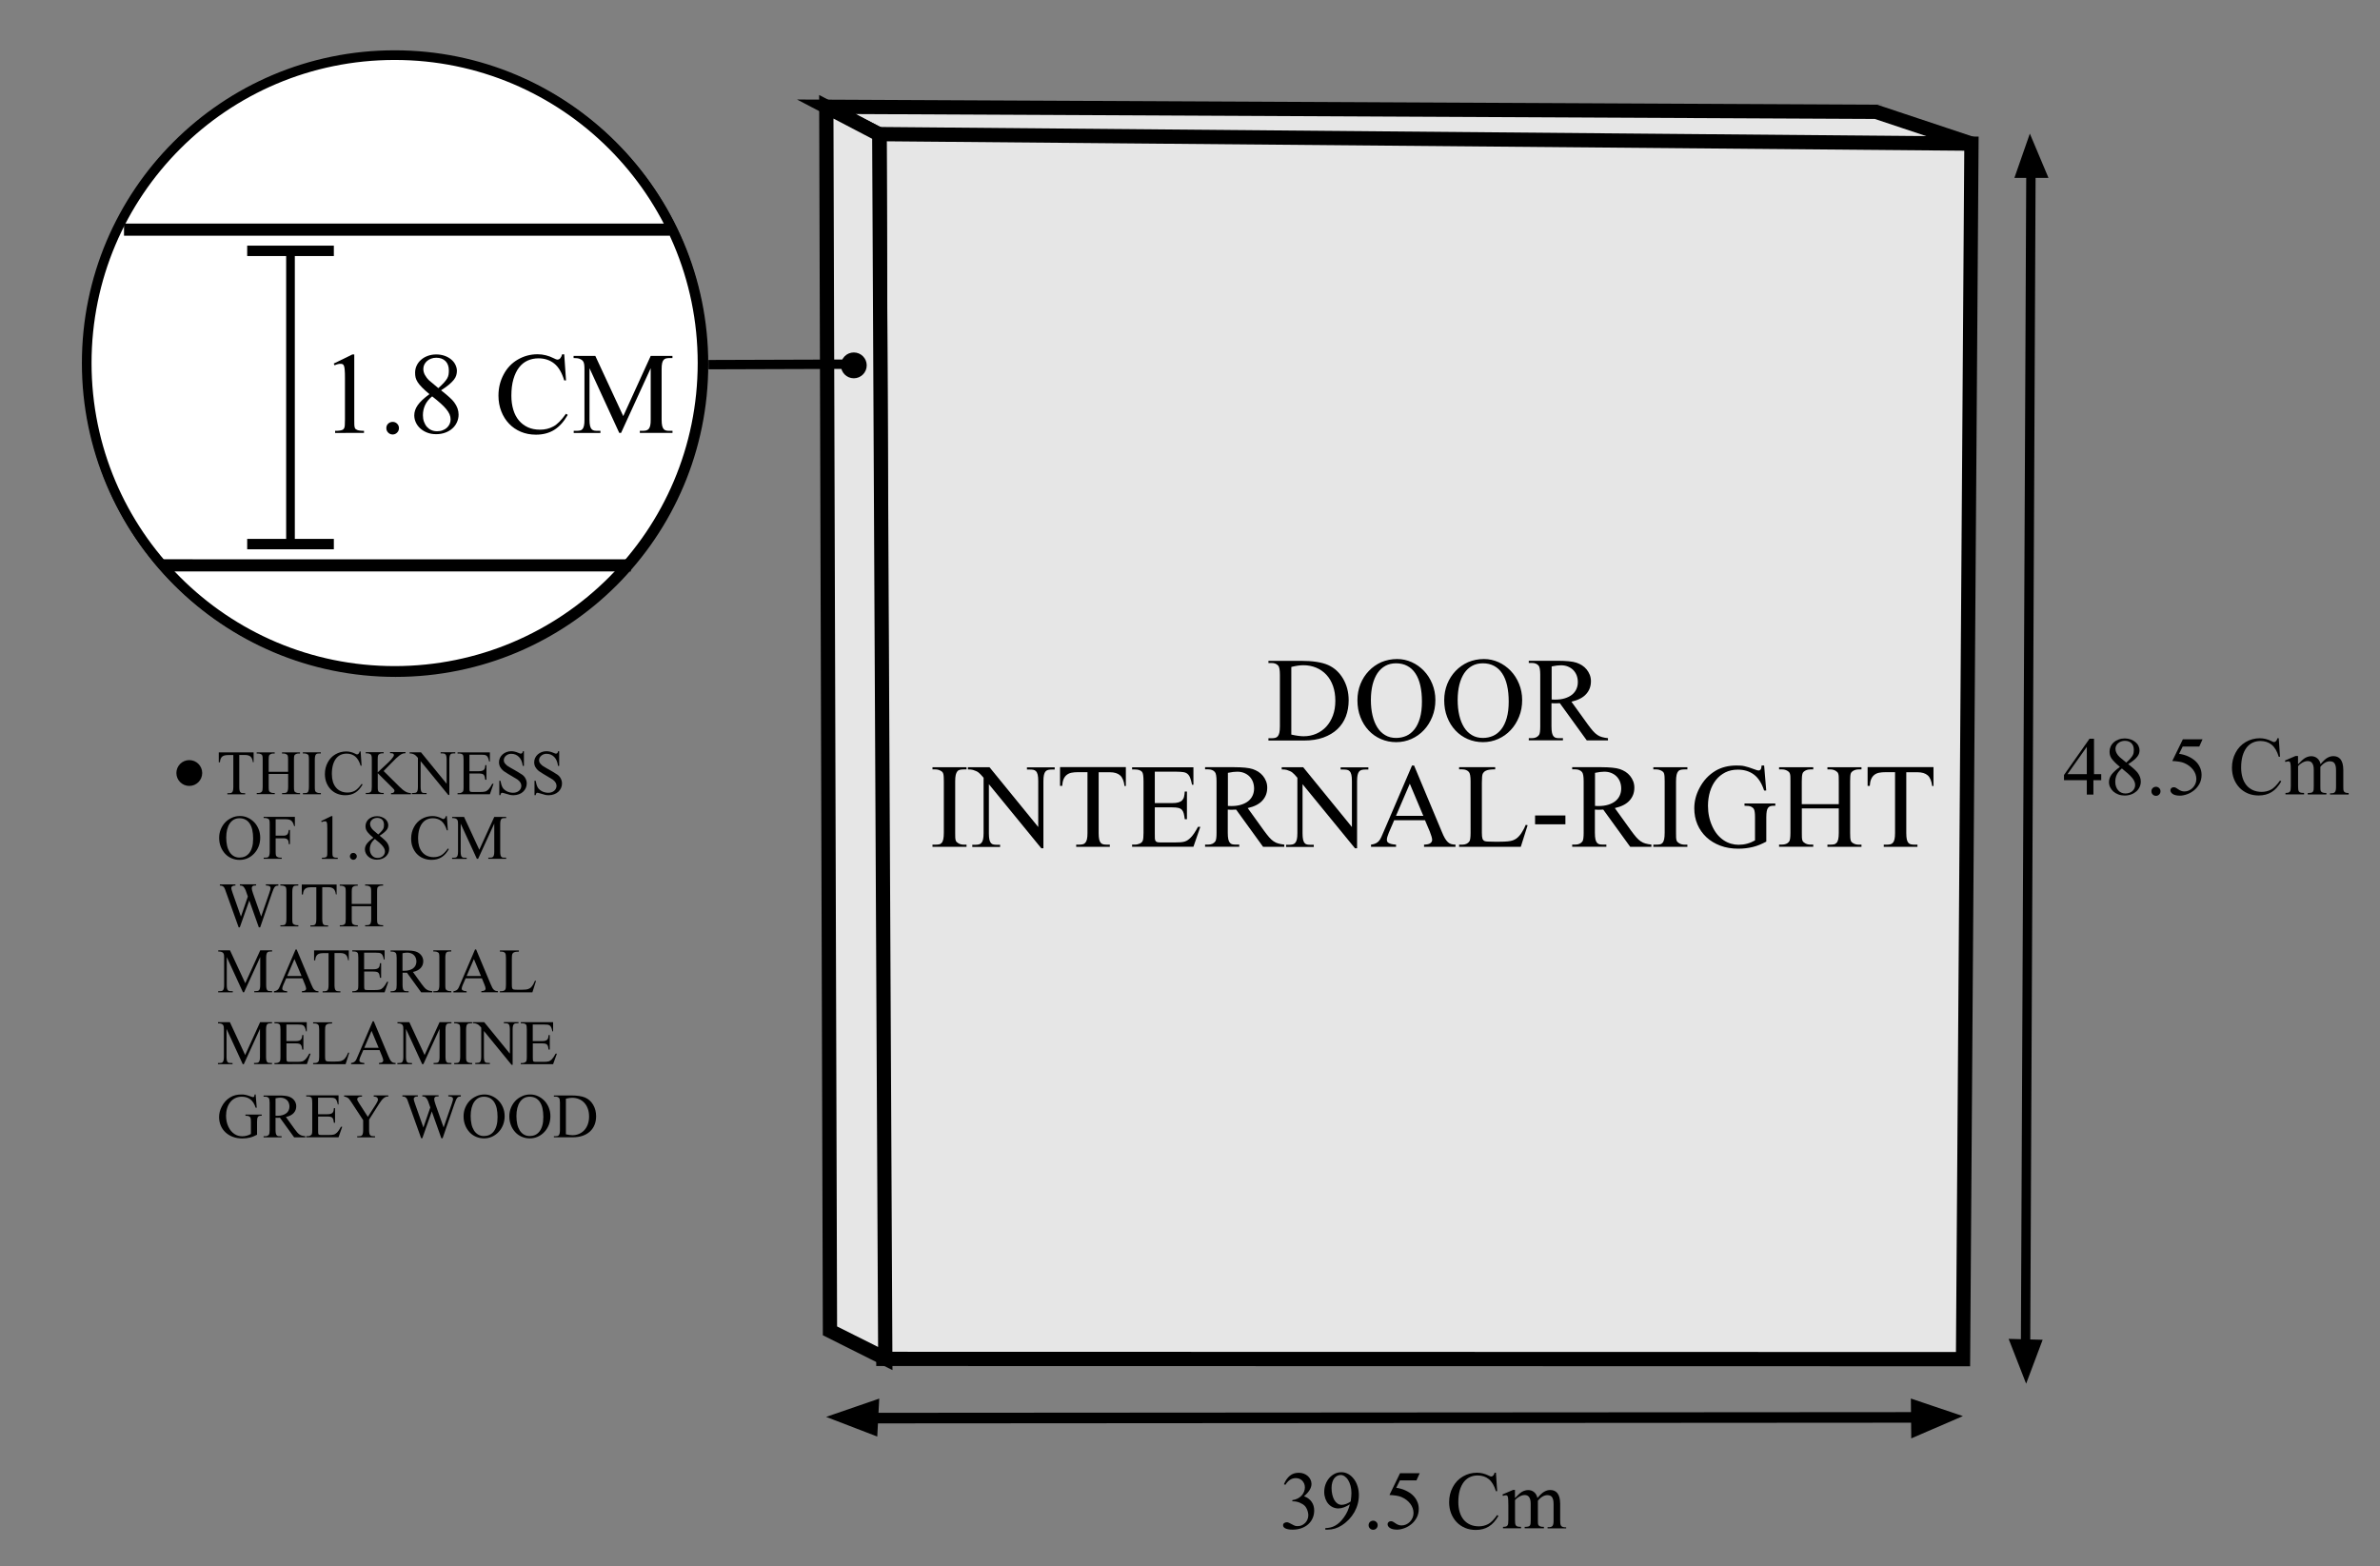 <?xml version="1.0" encoding="utf-8"?>
<!-- Generator: Adobe Illustrator 26.5.0, SVG Export Plug-In . SVG Version: 6.00 Build 0)  -->
<svg version="1.1" xmlns="http://www.w3.org/2000/svg" xmlns:xlink="http://www.w3.org/1999/xlink" x="0px" y="0px"
	 viewBox="0 0 3963 2608" style="enable-background:new 0 0 3963 2608;" xml:space="preserve">
<rect x="0" y="0" width="3963" height="2608" fill="#808080" stroke="none"/>
<style type="text/css">
	.st0{fill:#E6E6E6;stroke:#000000;stroke-width:23.753;stroke-miterlimit:10;}
	.st1{stroke:#000000;stroke-width:8.204;stroke-miterlimit:10;}
	.st2{fill:#F7F7F7;stroke:#000000;stroke-width:15.591;stroke-miterlimit:10;}
	.st3{stroke:#000000;stroke-width:9.595;stroke-miterlimit:10;}
	.st4{fill:#F7F7F7;stroke:#000000;stroke-width:17.628;stroke-miterlimit:10;}
	.st5{stroke:#000000;stroke-width:9.376;stroke-miterlimit:10;}
	.st6{fill:#E6E6E6;stroke:#000000;stroke-width:16.078;stroke-miterlimit:10;}
	.st7{fill:#FFFFFF;}
	.st8{fill:none;stroke:#000000;stroke-width:17.317;stroke-miterlimit:10;}
	.st9{fill:none;stroke:#000000;stroke-width:16.078;stroke-miterlimit:10;}
	.st10{fill:none;stroke:#000000;stroke-width:20.203;stroke-miterlimit:10;}
	.st11{fill:none;stroke:#000000;stroke-width:14.431;stroke-miterlimit:10;}
</style>
<g id="CIRCULOS-SELECCION4">
</g>
<g id="CLOSET">
	<g id="LATERAL-DERECHA">
	</g>
	<g id="BASE">
	</g>
	<g id="DIVISIONES-VERTICALES">
		<g id="DIVISION-VERTICAL-DERECHA">
		</g>
		<g id="DIVISION-CENTRAL">
		</g>
		<g id="DIVISION-VERTICAL-IZQUIERDA_00000085229740836627909760000005526871516412138418_">
		</g>
	</g>
	<g id="DIVISIONES-HORIZONTALES">
	</g>
	<g id="LATERAL-IZQUIERDA">
	</g>
	<g id="TECHO">
	</g>
	<g id="SOPORTES-COOK">
	</g>
</g>
<g id="TABLITAS-TRASERAS">
</g>
<g id="TRIPLEX_00000062169277959621118470000012963048032068378272_">
</g>
<g id="PUNTILLAS">
</g>
<g id="SOPORTE-MUEBLE">
	<g id="PUERTAS">
		<g>
			<polyline class="st0" points="3282.7,239.2 3123.7,186.2 1375.9,177.8 1464.1,223.9 			"/>
			<polygon class="st0" points="1470.9,2262.8 3268.7,2263.2 3282.7,239.2 1464.7,223.3 			"/>
			<polygon class="st0" points="1382,2216.1 1474.1,2262.2 1464.1,223.9 1375.9,177.8 			"/>
		</g>
	</g>
	<g>
		<g>
			<polygon class="st1" points="3404.8,292.1 3380.3,233.9 3360,292.1 			"/>
			<polygon class="st1" points="3350.7,2233.7 3373.7,2292.6 3395.4,2234.9 			"/>
			<line class="st2" x1="3381.8" y1="274.1" x2="3372.7" y2="2263.2"/>
			<g>
				<path d="M3498.8,1289.1v10h-13v24h-11v-24h-38v-8.6l42.5-60.4h7.5v59H3498.8z M3474.8,1289.1v-45.5l-32.2,45.5H3474.8z"/>
				<path d="M3529.9,1277c-3.6-3-6.6-5.7-8.8-8c-2.3-2.3-4-4.4-5.3-6.3c-1.2-1.9-2.1-3.8-2.5-5.6c-0.4-1.8-0.6-3.7-0.6-5.7
					c0-2.9,0.6-5.7,1.8-8.3c1.2-2.7,2.9-5,5.2-7c2.2-2,4.9-3.6,8-4.7c3.1-1.2,6.5-1.8,10.3-1.8c3.6,0,7,0.6,10,1.7
					c3,1.1,5.6,2.6,7.8,4.4c2.2,1.8,3.9,3.9,5,6.3c1.2,2.4,1.8,4.8,1.8,7.3c0,1.8-0.3,3.6-0.8,5.3s-1.5,3.5-2.9,5.3
					c-1.4,1.8-3.3,3.8-5.8,5.8c-2.5,2.1-5.6,4.3-9.4,6.7c4,3.1,7.3,5.8,9.9,8.2c2.6,2.4,4.6,4.5,5.9,6.2c3.4,4.6,5.2,9.5,5.2,14.5
					c0,3.2-0.6,6.2-1.9,9c-1.3,2.9-3.1,5.4-5.5,7.5c-2.4,2.1-5.2,3.8-8.5,5c-3.3,1.2-6.9,1.9-10.9,1.9c-3.8,0-7.4-0.6-10.6-1.8
					c-3.2-1.2-6-2.9-8.3-4.9c-2.3-2.1-4.1-4.5-5.4-7.2c-1.3-2.7-1.9-5.6-1.9-8.6c0-4.1,1.4-8.2,4.1-12.2
					C3518.7,1286.2,3523.3,1281.8,3529.9,1277z M3533.2,1279.6c-3.8,3.2-6.6,6.6-8.4,10.3c-1.8,3.7-2.6,7.7-2.6,12.1
					c0,2.9,0.4,5.5,1.3,7.9c0.8,2.4,2,4.4,3.5,6.1c1.5,1.7,3.2,3,5.3,3.9c2.1,0.9,4.3,1.4,6.8,1.4c2.4,0,4.6-0.4,6.6-1.1
					c2-0.7,3.7-1.8,5.1-3c1.4-1.3,2.5-2.8,3.3-4.5c0.8-1.7,1.2-3.6,1.2-5.5c0-2.1-0.4-4.1-1.3-6.1c-0.8-2-2.1-4-3.9-6.1
					c-1.8-2.1-4-4.4-6.8-6.9C3540.4,1285.5,3537.1,1282.7,3533.2,1279.6z M3540.5,1269.8c2.8-2.6,5.1-4.7,6.7-6.6
					c1.6-1.8,2.9-3.5,3.8-5c0.9-1.5,1.4-3.1,1.7-4.5c0.2-1.5,0.4-3.1,0.4-4.9c0-4.8-1.3-8.5-4-11.2c-2.7-2.7-6.3-4-11-4
					c-2.3,0-4.4,0.4-6.3,1.1c-1.9,0.7-3.5,1.7-4.9,2.9c-1.4,1.2-2.5,2.6-3.2,4.2c-0.8,1.6-1.2,3.3-1.2,5.2c0,2.4,0.6,4.7,1.8,7
					c1.2,2.3,2.9,4.6,5.2,6.7L3540.5,1269.8z"/>
				<path d="M3590,1310.1c2,0,3.8,0.7,5.3,2.2c1.5,1.4,2.2,3.2,2.2,5.3c0,2.1-0.7,3.9-2.2,5.4c-1.5,1.5-3.2,2.2-5.3,2.2
					c-2.1,0-3.9-0.7-5.4-2.2c-1.5-1.5-2.2-3.3-2.2-5.4c0-2.2,0.7-3.9,2.2-5.4C3586.2,1310.8,3587.9,1310.1,3590,1310.1z"/>
				<path d="M3667.5,1231.1l-5.4,12h-27.6l-6.1,12.1c5.5,0.8,10.5,2.2,15.1,4.3c4.6,2.1,8.6,4.6,11.9,7.6c3.3,3,5.9,6.5,7.7,10.5
					c1.9,3.9,2.8,8.2,2.8,12.7c0,5.6-1.2,10.5-3.5,14.8c-2.4,4.3-5.3,7.9-8.9,10.8c-3.6,2.9-7.5,5.2-11.8,6.7
					c-4.2,1.5-8.2,2.3-12,2.3c-2.8,0-5.2-0.3-7.2-0.8c-2-0.5-3.6-1.2-4.8-2.1c-1.2-0.9-2.2-1.8-2.8-2.9c-0.6-1-0.9-2.1-0.9-3.3
					c0-1.3,0.5-2.4,1.5-3.4c1-1,2.3-1.5,3.9-1.5c0.6,0,1.1,0,1.6,0.1c0.5,0.1,1,0.2,1.5,0.5c0.5,0.2,1.1,0.6,1.8,1
					c0.7,0.4,1.6,1,2.7,1.8c1.7,1.2,3.4,2.1,5.1,2.7c1.7,0.6,3.4,0.9,5.2,0.9c2.6,0,5.1-0.5,7.5-1.6c2.4-1.1,4.5-2.5,6.3-4.4
					c1.8-1.9,3.3-4,4.4-6.5c1.1-2.5,1.7-5.2,1.7-8.1c0-2.8-0.5-5.5-1.4-8.1c-0.9-2.6-2.3-5.1-4-7.4c-1.8-2.3-3.9-4.4-6.3-6.3
					c-2.5-1.9-5.2-3.5-8.3-4.8c-2.5-1.1-5.4-1.9-8.7-2.4c-3.3-0.5-7.1-0.9-11.4-1.1l17.6-36.1H3667.5z"/>
				<path d="M3794.4,1229.1l2.1,31h-2.1c-2.8-9.3-6.8-16-11.9-20.1c-5.1-4.1-11.3-6.1-18.5-6.1c-4.7,0-9,0.9-12.9,2.7
					c-3.9,1.8-7.3,4.5-10.2,8.2c-2.8,3.7-5.1,8.3-6.7,13.8c-1.6,5.6-2.4,12.1-2.4,19.7c0,6.1,0.8,11.6,2.3,16.6
					c1.5,5,3.7,9.2,6.6,12.7c2.9,3.5,6.5,6.2,10.7,8.1s9.1,2.9,14.5,2.9c5.8,0,11-1.3,15.7-3.8c4.5-2.3,9.5-7.4,14.9-15l2.1,1.3
					c-4.6,8.1-9.9,14-16,17.8c-6.1,3.8-13.3,5.7-21.7,5.7c-6.5,0-12.4-1.1-17.9-3.4c-5.4-2.3-10.1-5.5-14-9.6c-3.9-4.1-7-9-9.2-14.6
					c-2.2-5.7-3.3-11.9-3.3-18.6c0-9.2,2-17.5,6.1-25.1c4-7.6,9.6-13.5,16.8-17.7c7.2-4.2,15-6.3,23.5-6.3c6.6,0,13.1,1.6,19.5,4.8
					c1.9,1,3.2,1.5,4,1.5c1.5,0,2.7-0.6,3.7-1.8c1-1.2,1.7-2.7,2.1-4.5H3794.4z"/>
				<path d="M3826.8,1272.4c2.3-2.3,4.1-4.1,5.4-5.4c1.3-1.3,2.2-2.1,2.6-2.4c2-1.7,4.2-3.1,6.6-4c2.4-0.9,4.7-1.4,7-1.4
					c3.9,0,7.2,1.1,10,3.4c2.8,2.3,4.7,5.5,5.6,9.8c2.3-2.7,4.4-4.9,6.3-6.7c1.9-1.8,3.7-3.1,5.4-4c1.7-0.9,3.4-1.6,4.9-2
					c1.6-0.4,3.2-0.6,4.9-0.6c2.3,0,4.4,0.4,6.4,1.2c2,0.8,3.7,2.1,5.2,3.8c1.5,1.8,2.6,4.2,3.5,7.1c0.8,3,1.3,6.6,1.3,11v27.1
					c0,2,0,3.7,0.1,5.1c0.1,1.4,0.4,2.6,1,3.5c0.6,0.9,1.5,1.6,2.7,2c1.2,0.4,2.9,0.6,5.1,0.6v2.5h-31v-2h1.3c1.6,0,3-0.1,4.1-0.4
					c1.1-0.3,2-0.8,2.7-1.6c0.7-0.8,1.2-2,1.5-3.5s0.4-3.6,0.4-6.1v-26.7c0-3-0.2-5.4-0.7-7.3c-0.5-1.9-1.1-3.4-2-4.6
					c-0.9-1.1-1.9-1.9-3.2-2.4c-1.3-0.4-2.7-0.7-4.3-0.7c-1.2,0-2.4,0.1-3.5,0.4c-1.1,0.2-2.3,0.7-3.6,1.3c-1.2,0.6-2.6,1.5-4,2.6
					c-1.4,1.1-3,2.7-4.8,4.9v32c0,2.2,0,4,0.1,5.2c0.1,1.2,0.2,2.2,0.5,2.8c0.3,0.6,0.6,1.1,1,1.5c0.4,0.3,1,0.7,1.7,1.1
					c1.3,0.7,3.5,1,6.7,1v2.4h-31v-2.4c2.4,0,4.3-0.2,5.7-0.5c1.4-0.3,2.4-0.9,3-1.8c0.6-0.9,1-2.1,1.1-3.6c0.1-1.5,0.2-3.4,0.2-5.7
					v-26.7c0-2.8-0.2-5.2-0.7-7.1s-1.2-3.4-2.1-4.6c-0.9-1.2-2-2-3.3-2.5c-1.3-0.5-2.6-0.7-4.2-0.7c-1.5,0-3,0.3-4.6,0.8
					c-1.5,0.5-3,1.2-4.4,2c-1.4,0.8-2.7,1.7-3.9,2.7c-1.2,1-2.2,2-2.9,2.9v33.1c0,2.1,0.1,3.8,0.2,5c0.1,1.3,0.3,2.3,0.6,3
					c0.3,0.7,0.6,1.3,1.1,1.7c0.4,0.4,0.9,0.7,1.4,1c1.1,0.6,3.3,0.9,6.7,0.9v2.4h-31v-2.4c2,0,3.6-0.2,4.7-0.5
					c1.2-0.3,2.1-0.9,2.7-1.8c0.6-0.9,1.1-2.1,1.2-3.5c0.2-1.5,0.3-3.4,0.3-5.9v-23.7c0-4.1-0.1-7.2-0.2-9.5c-0.1-2.3-0.4-4-0.7-5.2
					c-0.4-1.1-0.8-1.9-1.4-2.1c-0.6-0.3-1.4-0.4-2.3-0.4c-0.6,0-1.2,0.1-1.9,0.3c-0.7,0.2-1.5,0.4-2.4,0.8l-1-2.4l17.7-7.6h4.2
					V1272.4z"/>
			</g>
		</g>
		<g>
			<polygon class="st3" points="3187.2,2387.9 3255.1,2358.6 3186.7,2335.5 			"/>
			<line class="st4" x1="1408.5" y1="2361.4" x2="3220.7" y2="2360.2"/>
			<polygon class="st5" points="1459,2335.6 1389.3,2359.6 1456.4,2385.4 			"/>
			<g>
				<path d="M2137.9,2471.6c2.5-6.1,5.8-10.9,9.8-14.2c4-3.3,8.9-5,14.9-5c3.1,0,5.9,0.5,8.5,1.5c2.6,1,4.8,2.4,6.7,4.1
					c1.9,1.7,3.3,3.7,4.4,5.9c1,2.2,1.6,4.6,1.6,7c0,6.7-4.1,13.5-12.4,20.6c5.7,2.2,9.9,5.3,12.7,9.4c2.8,4,4.2,8.8,4.2,14.4
					c0,4.6-0.9,8.9-2.6,12.7c-1.7,3.9-4.1,7.2-7.3,10.1c-3.1,2.8-6.9,5-11.3,6.6c-4.4,1.6-9.3,2.4-14.7,2.4c-3.1,0-5.7-0.2-7.8-0.7
					c-2-0.4-3.7-1-4.9-1.7c-1.2-0.7-2-1.5-2.5-2.3c-0.5-0.8-0.7-1.7-0.7-2.6c0-1.6,0.6-2.8,1.9-3.7c1.2-0.8,2.7-1.3,4.5-1.3
					c0.4,0,0.8,0,1.1,0.1c0.3,0.1,0.8,0.2,1.3,0.4s1.2,0.5,2,0.9c0.8,0.4,1.9,1,3.3,1.7c1.6,0.9,2.9,1.5,3.9,2c1,0.4,1.9,0.8,2.6,1
					c0.7,0.2,1.4,0.3,2,0.3c0.7,0,1.5,0,2.4,0c2.3,0,4.4-0.5,6.5-1.5c2-1,3.8-2.3,5.4-3.9c1.6-1.6,2.8-3.5,3.7-5.7
					c0.9-2.2,1.4-4.4,1.4-6.8c0-1.5-0.2-3-0.5-4.6c-0.3-1.6-0.8-3.1-1.4-4.6c-0.6-1.5-1.2-2.8-2-4c-0.7-1.2-1.5-2.2-2.4-3
					c-0.9-0.9-2.1-1.7-3.5-2.6c-1.4-0.8-2.9-1.6-4.5-2.3c-1.6-0.7-3.3-1.2-5-1.6c-1.7-0.4-3.4-0.6-5.1-0.6h-2.2v-2
					c3.4-0.5,6.4-1.4,9-2.8c2.6-1.4,4.8-3,6.5-4.9c1.7-1.9,3.1-4,4-6.4c0.9-2.3,1.4-4.7,1.4-7.1c0-2.3-0.4-4.4-1.2-6.3
					c-0.8-1.9-1.9-3.5-3.2-4.9c-1.3-1.4-2.9-2.4-4.8-3.2c-1.9-0.7-3.8-1.1-5.9-1.1c-7,0-12.7,3.7-17.3,11.1L2137.9,2471.6z"/>
				<path d="M2206.8,2547.1v-2.5c3-0.1,5.9-0.4,8.6-1.1c2.7-0.6,5.4-1.7,7.9-3.1c2.5-1.4,5-3.2,7.4-5.5c2.4-2.3,4.8-5,7.1-8.3
					c2.4-3.3,4.4-6.7,6-10.3c1.6-3.6,2.9-7.4,3.9-11.4c-7.1,4.6-13.5,6.9-19.2,6.9c-3.2,0-6.3-0.7-9.1-2c-2.9-1.3-5.4-3.2-7.5-5.6
					c-2.1-2.4-3.8-5.3-5-8.6c-1.2-3.4-1.9-7.1-1.9-11.2c0-4.4,0.7-8.7,2.2-12.7c1.5-4,3.5-7.5,6.1-10.5c2.6-3,5.6-5.3,9.1-7.1
					c3.5-1.8,7.2-2.6,11.2-2.6c4.3,0,8.2,1.1,11.8,3.2c3.6,2.1,6.6,4.9,9.2,8.4c2.6,3.5,4.6,7.5,6,12.1c1.4,4.5,2.1,9.3,2.1,14.2
					c0,10.1-2.5,19.6-7.5,28.6c-2.6,4.4-5.6,8.5-9,12.1c-3.5,3.6-7.4,6.9-11.9,9.8c-7.3,4.8-15.2,7.2-23.7,7.2H2206.8z
					 M2249.1,2500.1c0.8-5.9,1.2-10.6,1.2-14.1c0-4.3-0.5-8.3-1.5-11.9c-1-3.6-2.3-6.8-3.9-9.4c-1.6-2.7-3.5-4.7-5.7-6.3
					c-2.2-1.5-4.4-2.3-6.9-2.3c-2,0-3.8,0.5-5.7,1.4c-1.8,0.9-3.4,2.3-4.8,4c-1.4,1.8-2.5,4-3.3,6.7c-0.8,2.7-1.3,5.8-1.3,9.4
					c0,4,0.4,7.7,1.2,11.1c0.8,3.4,1.9,6.4,3.3,8.9c1.4,2.5,3.2,4.5,5.3,6c2.1,1.4,4.4,2.2,7,2.2c1,0,2.2-0.1,3.5-0.4
					c1.3-0.3,2.6-0.6,4-1.1c1.3-0.5,2.7-1.1,3.9-1.8C2246.9,2501.8,2248.1,2501,2249.1,2500.1z"/>
				<path d="M2286.5,2532.2c2,0,3.8,0.7,5.3,2.2c1.5,1.4,2.2,3.2,2.2,5.3c0,2.1-0.7,3.9-2.2,5.4c-1.5,1.5-3.2,2.2-5.3,2.2
					c-2.1,0-3.9-0.7-5.4-2.2c-1.5-1.5-2.2-3.3-2.2-5.4c0-2.2,0.7-3.9,2.2-5.4C2282.6,2533,2284.4,2532.2,2286.5,2532.2z"/>
				<path d="M2364,2453.1l-5.4,12H2331l-6.1,12.3c5.5,0.8,10.5,2.2,15.1,4.3c4.6,2.1,8.6,4.6,11.9,7.6c3.3,3,5.9,6.5,7.7,10.5
					c1.9,3.9,2.8,8.2,2.8,12.7c0,5.6-1.2,10.5-3.5,14.8c-2.4,4.3-5.3,7.9-8.9,10.8c-3.6,2.9-7.5,5.2-11.8,6.7
					c-4.2,1.5-8.2,2.3-12,2.3c-2.8,0-5.2-0.3-7.2-0.8c-2-0.5-3.6-1.2-4.8-2.1c-1.2-0.9-2.2-1.8-2.8-2.9c-0.6-1-0.9-2.1-0.9-3.3
					c0-1.3,0.5-2.4,1.5-3.4c1-1,2.3-1.5,3.9-1.5c0.6,0,1.1,0,1.6,0.1c0.5,0.1,1,0.2,1.5,0.5c0.5,0.2,1.1,0.6,1.8,1
					c0.7,0.4,1.6,1,2.7,1.8c1.7,1.2,3.4,2.1,5.1,2.7c1.7,0.6,3.4,0.9,5.2,0.9c2.6,0,5.1-0.5,7.5-1.6c2.4-1.1,4.5-2.5,6.3-4.4
					c1.8-1.9,3.3-4,4.4-6.5c1.1-2.5,1.7-5.2,1.7-8.1c0-2.8-0.5-5.5-1.4-8.1c-0.9-2.6-2.3-5.1-4-7.4c-1.8-2.3-3.9-4.4-6.3-6.3
					c-2.5-1.9-5.2-3.5-8.3-4.8c-2.5-1.1-5.4-1.9-8.7-2.4c-3.3-0.5-7.1-0.9-11.4-1.1l17.6-36.2H2364z"/>
				<path d="M2490.9,2452.1l2.1,31h-2.1c-2.8-9.3-6.8-16-11.9-20.1c-5.1-4.1-11.3-6.1-18.5-6.1c-4.7,0-9,0.9-12.9,2.7
					c-3.9,1.8-7.3,4.5-10.2,8.2c-2.8,3.7-5.1,8.3-6.7,13.8c-1.6,5.6-2.4,12.1-2.4,19.7c0,6.1,0.8,11.6,2.3,16.6
					c1.5,5,3.7,9.2,6.6,12.7c2.9,3.5,6.5,6.2,10.7,8.1c4.2,1.9,9.1,2.9,14.5,2.9c5.8,0,11-1.3,15.7-3.8c4.5-2.3,9.5-7.4,14.9-15
					l2.1,1.3c-4.6,8.1-9.9,14-16,17.8c-6.1,3.8-13.3,5.7-21.7,5.7c-6.5,0-12.4-1.1-17.9-3.4c-5.4-2.3-10.1-5.5-14-9.6
					c-3.9-4.1-7-9-9.2-14.6c-2.2-5.7-3.3-11.9-3.3-18.6c0-9.2,2-17.5,6.1-25.1c4-7.6,9.6-13.5,16.8-17.7c7.2-4.2,15-6.3,23.5-6.3
					c6.6,0,13.1,1.6,19.5,4.8c1.9,1,3.2,1.5,4,1.5c1.5,0,2.7-0.6,3.7-1.8c1-1.2,1.7-2.7,2.1-4.5H2490.9z"/>
				<path d="M2522.8,2494.4c2.3-2.3,4.1-4.1,5.4-5.4c1.3-1.3,2.2-2.1,2.6-2.4c2-1.7,4.2-3.1,6.6-4c2.4-0.9,4.7-1.4,7-1.4
					c3.9,0,7.2,1.1,10,3.4c2.8,2.3,4.7,5.5,5.6,9.8c2.3-2.7,4.4-4.9,6.3-6.7c1.9-1.8,3.7-3.1,5.4-4c1.7-0.9,3.4-1.6,4.9-2
					c1.6-0.4,3.2-0.6,4.9-0.6c2.3,0,4.4,0.4,6.4,1.2c2,0.8,3.7,2.1,5.2,3.8c1.5,1.8,2.6,4.2,3.5,7.1c0.8,3,1.3,6.6,1.3,11v26.6
					c0,2.2,0.1,4.1,0.2,5.7c0.1,1.6,0.5,2.9,1.1,3.9c0.7,1,1.6,1.8,3,2.2c1.3,0.5,3.2,0.7,5.7,0.7v1.7h-31v-2h1.3
					c1.6,0,3-0.1,4.1-0.4c1.1-0.3,2-0.8,2.7-1.6c0.7-0.8,1.2-2,1.5-3.5s0.4-3.6,0.4-6.1v-26.7c0-3-0.2-5.4-0.7-7.3
					c-0.5-1.9-1.1-3.4-2-4.6c-0.9-1.1-1.9-1.9-3.2-2.4c-1.3-0.4-2.7-0.7-4.3-0.7c-1.2,0-2.4,0.1-3.5,0.4c-1.1,0.2-2.3,0.7-3.6,1.3
					c-1.2,0.6-2.6,1.5-4,2.6c-1.4,1.1-3,2.7-4.8,4.9v32c0,2.2,0,4,0.1,5.2c0.1,1.2,0.2,2.2,0.5,2.8c0.3,0.6,0.6,1.1,1,1.5
					c0.4,0.3,1,0.7,1.7,1.1c1.3,0.7,3.5,1,6.7,1v2.4h-32v-2.4c2.4,0,4.3-0.2,5.7-0.5c1.4-0.3,2.4-0.9,3-1.8c0.6-0.9,1-2.1,1.1-3.6
					c0.1-1.5,0.2-3.4,0.2-5.7v-26.5c0-2.8-0.2-5.2-0.7-7.1s-1.2-3.4-2.1-4.6c-0.9-1.2-2-2-3.3-2.5c-1.3-0.5-2.6-0.7-4.2-0.7
					c-1.5,0-3,0.3-4.6,0.8c-1.5,0.5-3,1.2-4.4,2c-1.4,0.8-2.7,1.7-3.9,2.7c-1.2,1-2.2,2-2.9,2.9v33c0,2.1,0.1,3.8,0.2,5
					c0.1,1.3,0.3,2.3,0.6,3c0.3,0.7,0.6,1.3,1.1,1.7c0.4,0.4,0.9,0.7,1.4,1c1.1,0.6,3.3,0.9,6.7,0.9v2.4h-30v-2.4
					c2,0,3.6-0.2,4.7-0.5c1.2-0.3,2.1-0.9,2.7-1.8c0.6-0.9,1.1-2.1,1.2-3.5c0.2-1.5,0.3-3.4,0.3-5.9v-23.7c0-4.1-0.1-7.2-0.2-9.5
					c-0.1-2.3-0.4-4-0.7-5.2c-0.4-1.1-0.8-1.9-1.4-2.1c-0.6-0.3-1.4-0.4-2.3-0.4c-0.6,0-1.2,0.1-1.9,0.3c-0.7,0.2-1.5,0.4-2.4,0.8
					l-1-2.4l17.7-7.6h3.2V2494.4z"/>
			</g>
		</g>
	</g>
	<circle cx="1421.7" cy="608.4" r="21.5"/>
	<line class="st2" x1="1424.6" y1="606.4" x2="1179.7" y2="607.2"/>
	<g id="SELECTOR-PUERTAS-SUB">
		<circle class="st6" cx="658.6" cy="606.4" r="512.7"/>
		<ellipse class="st7" cx="658.2" cy="607.3" rx="518" ry="514"/>
		<line class="st8" x1="555.9" y1="906" x2="411.6" y2="906"/>
		<circle class="st9" cx="657.1" cy="604.5" r="512.7"/>
		<g>
			<line class="st10" x1="206.5" y1="382.4" x2="1115.3" y2="382.4"/>
			<line class="st10" x1="1050.4" y1="941.5" x2="272.1" y2="941.4"/>
			<line class="st11" x1="483.7" y1="417.7" x2="483.7" y2="906.2"/>
			<line class="st8" x1="555.9" y1="417.7" x2="411.6" y2="417.7"/>
			<g>
				<path d="M555.7,605.4l31.1-15.2h3.1v108.1c0,3.8,0,6.7,0.1,8.8c0.1,2.1,0.3,3.7,0.7,4.9c0.4,1.1,0.8,1.9,1.4,2.4
					c0.6,0.5,1.4,0.9,2.4,1.4c1.9,1,5.7,1.6,11.6,1.6v3.5H558v-3.5c3.1,0,5.6-0.1,7.5-0.4c1.9-0.3,3.3-0.6,4.4-1.1
					c1-0.4,1.8-1,2.3-1.6c0.5-0.7,0.9-1.4,1.2-2.1c0.7-1.4,1-6,1-13.8v-69.2c0-5.4-0.1-9.7-0.4-12.9c-0.2-3.1-0.6-5.5-1.2-7
					c-0.6-1.5-1.3-2.5-2.3-2.9c-0.9-0.4-2.2-0.6-3.7-0.6c-2.6,0-5.9,0.8-9.7,2.5L555.7,605.4z"/>
				<path d="M653.9,702.5c2.8,0,5.3,1,7.3,3c2.1,2,3.1,4.5,3.1,7.4c0,2.9-1,5.4-3.1,7.5c-2.1,2.1-4.5,3.1-7.3,3.1
					c-2.9,0-5.4-1-7.5-3.1c-2.1-2.1-3.1-4.6-3.1-7.5c0-3,1-5.5,3.1-7.5C648.5,703.5,651,702.5,653.9,702.5z"/>
				<path d="M715.1,656.3c-5.1-4.2-9.2-7.9-12.3-11.1c-3.1-3.2-5.6-6.1-7.3-8.8c-1.7-2.7-2.9-5.3-3.5-7.8c-0.6-2.5-0.8-5.1-0.8-8
					c0-4,0.8-7.9,2.5-11.6c1.7-3.7,4.1-7,7.2-9.7c3.1-2.8,6.8-5,11.1-6.6c4.3-1.6,9.1-2.5,14.4-2.5c5.1,0,9.7,0.8,14,2.3
					s7.9,3.6,10.9,6.1c3.1,2.5,5.4,5.5,7,8.8c1.6,3.3,2.5,6.7,2.5,10.2c0,2.5-0.4,5-1.1,7.4c-0.7,2.4-2,4.9-4,7.4s-4.7,5.2-8.1,8.1
					c-3.4,2.9-7.8,6-13.2,9.4c5.5,4.3,10.1,8.2,13.8,11.5c3.7,3.3,6.4,6.2,8.2,8.7c4.8,6.5,7.2,13.2,7.2,20.3
					c0,4.4-0.9,8.6-2.7,12.6c-1.8,4-4.3,7.5-7.6,10.4c-3.3,3-7.2,5.3-11.8,7c-4.6,1.7-9.7,2.6-15.2,2.6c-5.4,0-10.3-0.8-14.7-2.5
					c-4.5-1.7-8.3-4-11.6-6.9c-3.2-2.9-5.8-6.2-7.5-10c-1.8-3.8-2.7-7.8-2.7-12c0-5.7,1.9-11.4,5.8-17
					C699.4,669.1,705.9,663,715.1,656.3z M719.6,660c-5.4,4.4-9.3,9.2-11.7,14.4c-2.4,5.2-3.7,10.8-3.7,16.9c0,4,0.6,7.7,1.8,11
					c1.2,3.3,2.8,6.1,4.9,8.5c2.1,2.3,4.5,4.2,7.4,5.4c2.9,1.3,6,1.9,9.5,1.9c3.4,0,6.5-0.5,9.2-1.6c2.8-1,5.1-2.4,7.1-4.2
					c2-1.8,3.5-3.9,4.6-6.3c1.1-2.4,1.6-5,1.6-7.7c0-2.9-0.6-5.7-1.8-8.5c-1.2-2.7-3-5.6-5.4-8.5c-2.4-3-5.6-6.2-9.5-9.7
					C729.8,668.2,725.1,664.3,719.6,660z M729.9,646.3c3.9-3.6,7.1-6.6,9.4-9.2c2.3-2.5,4.1-4.9,5.3-7c1.2-2.2,2-4.3,2.3-6.3
					c0.3-2.1,0.5-4.4,0.5-6.9c0-6.7-1.9-11.9-5.6-15.6c-3.7-3.7-8.8-5.6-15.3-5.6c-3.2,0-6.1,0.5-8.7,1.5c-2.6,1-4.9,2.3-6.8,4
					c-1.9,1.7-3.4,3.7-4.5,5.9c-1.1,2.3-1.6,4.7-1.6,7.2c0,3.3,0.8,6.6,2.5,9.8c1.7,3.2,4.1,6.4,7.2,9.4L729.9,646.3z"/>
				<path d="M939.5,589.9l3,43.6h-3c-3.9-13.1-9.5-22.5-16.7-28.2c-7.2-5.7-15.9-8.6-26-8.6c-6.6,0-12.6,1.2-18.2,3.7
					c-5.5,2.5-10.3,6.3-14.3,11.5c-4,5.2-7.1,11.7-9.4,19.5c-2.3,7.8-3.4,17-3.4,27.6c0,8.6,1.1,16.3,3.2,23.3
					c2.1,7,5.2,12.9,9.3,17.8s9.1,8.7,15,11.4c5.9,2.7,12.7,4,20.4,4c8.1,0,15.4-1.8,22-5.4c6.3-3.3,13.3-10.3,21-21.1l3,1.8
					c-6.5,11.4-14,19.7-22.5,25c-8.5,5.3-18.7,8-30.5,8c-9.1,0-17.5-1.6-25.1-4.8c-7.6-3.2-14.2-7.7-19.7-13.5
					c-5.5-5.8-9.8-12.6-12.9-20.6c-3.1-7.9-4.7-16.7-4.7-26.1c0-12.9,2.9-24.6,8.6-35.2c5.6-10.7,13.5-19,23.5-24.8
					c10.1-5.9,21.1-8.9,33-8.9c9.3,0,18.4,2.3,27.3,6.8c2.6,1.4,4.5,2.1,5.6,2.1c2.1,0,3.8-0.8,5.1-2.5c1.4-1.7,2.3-3.8,2.9-6.3
					H939.5z"/>
				<path d="M1031.1,720.8l-49.5-107.7v85.6c0,4.4,0.3,7.9,0.9,10.4c0.6,2.5,1.5,4.3,2.7,5.6c1.2,1.2,2.6,2,4.3,2.3
					c1.7,0.3,3.6,0.4,5.8,0.4h4.5v3.5h-44.5v-3.5h4.5c2.3,0,4.2-0.2,5.9-0.5c1.7-0.3,3.1-1.1,4.2-2.4c1.1-1.3,2-3.1,2.5-5.6
					c0.6-2.5,0.8-5.8,0.8-10.1V615c0-3-0.1-5.7-0.4-8c-0.3-2.3-1-4.3-2.2-5.8c-1.2-1.6-3-2.8-5.4-3.7s-5.8-1.3-10.1-1.3v-3.5h36.2
					l46.5,100.2l45.7-100.2h36.2v3.5h-4.4c-2.4,0-4.4,0.2-6.1,0.6c-1.7,0.4-3.1,1.2-4.2,2.5c-1.1,1.3-2,3.1-2.5,5.6
					c-0.6,2.5-0.8,5.8-0.8,10.1v83.7c0,4.4,0.3,7.9,0.9,10.4c0.6,2.5,1.5,4.3,2.7,5.6c1.2,1.2,2.6,2,4.3,2.3
					c1.7,0.3,3.6,0.4,5.8,0.4h4.4v3.5h-54.4v-3.5h4.5c2.3,0,4.2-0.2,5.9-0.6c1.7-0.4,3.1-1.2,4.3-2.5c1.2-1.3,2-3.1,2.6-5.6
					c0.6-2.4,0.8-5.8,0.8-10v-85.6l-49.3,107.7H1031.1z"/>
			</g>
		</g>
	</g>
	<g>
		<g>
			<path d="M422.3,1252.7v16.5h-1.2c-0.6-4.4-1.9-7.5-3.9-9.3c-2-1.8-5-2.7-9-2.7h-9.8v53.4c0,2.4,0.2,4.2,0.5,5.6
				c0.3,1.4,0.8,2.4,1.4,3c0.6,0.7,1.4,1.1,2.3,1.3c0.9,0.2,2,0.3,3.2,0.3h2.4v1.9h-29.6v-1.9h2.5c1.2,0,2.3-0.1,3.2-0.3
				c0.9-0.2,1.7-0.7,2.3-1.3c0.6-0.7,1.1-1.7,1.4-3c0.3-1.3,0.5-3.2,0.5-5.5v-53.4h-8.4c-2.1,0-4,0.2-5.6,0.5
				c-1.6,0.3-3,0.9-4.2,1.8c-1.2,0.9-2.1,2.1-2.8,3.7c-0.7,1.6-1.1,3.6-1.3,6h-1.9v-16.5H422.3z"/>
			<path d="M447.3,1285.2h32.4v-20c0-1.6,0-3-0.1-4c-0.1-1-0.2-1.9-0.4-2.6c-0.2-0.7-0.5-1.2-0.9-1.6c-0.4-0.4-0.9-0.8-1.5-1.1
				c-1.4-0.8-3-1.2-4.7-1.2h-2.5v-1.9h29.9v1.9h-2.5c-0.7,0-1.4,0.1-2.1,0.2c-0.7,0.2-1.4,0.4-2.1,0.7c-0.6,0.3-1.2,0.7-1.7,1.2
				c-0.5,0.5-0.9,1-1.1,1.6c-0.4,1.1-0.5,3.4-0.5,6.8v45c0,1.6,0,3,0.1,4c0.1,1,0.2,1.9,0.4,2.5c0.2,0.7,0.4,1.2,0.8,1.6
				c0.4,0.4,0.8,0.8,1.5,1.1c1.4,0.8,3,1.2,4.8,1.2h2.5v1.9h-29.9v-1.9h2.5c1.2,0,2.2-0.1,3.2-0.3c0.9-0.2,1.7-0.6,2.4-1.3
				c0.7-0.7,1.2-1.7,1.5-3.2c0.3-1.4,0.5-3.3,0.5-5.7v-21.3h-32.4v21.3c0,1.6,0,3,0.1,4c0.1,1,0.2,1.9,0.4,2.5
				c0.2,0.7,0.5,1.2,0.9,1.6c0.4,0.4,0.9,0.8,1.5,1.1c1.4,0.8,3,1.2,4.7,1.2h2.5v1.9h-30v-1.9h2.5c2.8,0,4.9-0.8,6.2-2.5
				c0.8-1,1.2-3.7,1.2-7.9v-45c0-1.7,0-3.1-0.1-4.1c-0.1-1-0.2-1.9-0.4-2.5c-0.2-0.6-0.5-1.2-0.8-1.5c-0.4-0.4-0.8-0.8-1.5-1.1
				c-1.4-0.8-3-1.2-4.7-1.2h-2.5v-1.9h30v1.9h-2.5c-0.6,0-1.3,0.1-2,0.2c-0.7,0.2-1.4,0.4-2.1,0.7c-0.6,0.3-1.2,0.7-1.7,1.2
				c-0.5,0.5-0.9,1-1.1,1.6c-0.4,1.2-0.6,3.5-0.6,6.8V1285.2z"/>
			<path d="M534.3,1320.7v1.9h-29.9v-1.9h2.5c1.2,0,2.3-0.1,3.3-0.3c0.9-0.2,1.7-0.6,2.3-1.3c0.6-0.7,1.1-1.7,1.4-3.2
				c0.3-1.4,0.5-3.3,0.5-5.7v-45.1c0-1.6,0-2.9-0.1-4c-0.1-1-0.2-1.9-0.4-2.6c-0.2-0.7-0.4-1.2-0.8-1.6c-0.4-0.4-0.8-0.8-1.5-1.1
				c-1.5-0.8-3.1-1.2-4.8-1.2h-2.5v-1.9h29.9v1.9h-2.5c-1.2,0-2.3,0.1-3.3,0.3c-0.9,0.2-1.7,0.7-2.3,1.3c-0.6,0.7-1.1,1.7-1.4,3.2
				c-0.3,1.4-0.5,3.3-0.5,5.7v45.1c0,1.6,0,3,0.1,4c0.1,1,0.2,1.9,0.4,2.5c0.2,0.7,0.5,1.2,0.9,1.6c0.4,0.4,0.9,0.8,1.5,1.1
				c1.4,0.8,3,1.2,4.7,1.2H534.3z"/>
			<path d="M600.5,1251.2l1.6,23.8h-1.6c-2.2-7.1-5.2-12.2-9.1-15.4c-3.9-3.1-8.6-4.7-14.2-4.7c-3.6,0-6.9,0.7-9.9,2
				c-3,1.4-5.6,3.4-7.8,6.3c-2.2,2.8-3.9,6.4-5.1,10.6c-1.2,4.3-1.8,9.3-1.8,15.1c0,4.7,0.6,8.9,1.7,12.7c1.2,3.8,2.8,7,5.1,9.7
				c2.2,2.7,5,4.8,8.2,6.2c3.2,1.5,6.9,2.2,11.1,2.2c4.4,0,8.4-1,12-2.9c3.4-1.8,7.3-5.6,11.5-11.5l1.6,1
				c-3.5,6.2-7.6,10.8-12.3,13.6c-4.6,2.9-10.2,4.3-16.6,4.3c-5,0-9.5-0.9-13.7-2.6c-4.2-1.7-7.7-4.2-10.7-7.3
				c-3-3.2-5.3-6.9-7-11.2c-1.7-4.3-2.5-9.1-2.5-14.3c0-7,1.6-13.4,4.7-19.2c3.1-5.8,7.4-10.4,12.8-13.5c5.5-3.2,11.5-4.8,18-4.8
				c5.1,0,10,1.2,14.9,3.7c1.4,0.8,2.5,1.2,3.1,1.2c1.1,0,2.1-0.5,2.8-1.4c0.7-0.9,1.3-2.1,1.6-3.5H600.5z"/>
			<path d="M638.8,1283.9l25.8,25.6c2.2,2.2,4.1,3.9,5.8,5.3c1.7,1.4,3.4,2.5,4.9,3.4c1.5,0.8,3,1.5,4.5,1.8c1.5,0.4,3,0.6,4.5,0.7
				v1.9h-33.2v-1.9c2.2,0,3.7-0.4,4.5-1.2c0.8-0.8,1.2-1.6,1.2-2.5c0-0.4,0-0.7-0.1-1c-0.1-0.3-0.2-0.6-0.4-1
				c-0.2-0.4-0.6-0.8-1.1-1.4c-0.5-0.6-1.2-1.3-2.1-2.2l-24.1-23.9v22.5c0,1.6,0,3,0.1,4c0.1,1,0.2,1.9,0.4,2.5
				c0.2,0.7,0.5,1.2,0.8,1.6c0.4,0.4,0.9,0.8,1.5,1.1c1.5,0.8,3,1.2,4.7,1.2h2.4v1.9h-29.8v-1.9h2.5c2.9,0,5-0.8,6.3-2.5
				c0.8-1.1,1.2-3.8,1.2-7.9v-45.1c0-1.5,0-2.8-0.1-3.9c-0.1-1-0.2-1.9-0.4-2.6c-0.2-0.7-0.5-1.2-0.8-1.7c-0.4-0.4-0.8-0.8-1.5-1.1
				c-1.6-0.8-3.2-1.2-4.8-1.2h-2.5v-1.9h29.8v1.9h-2.4c-1.3,0-2.6,0.3-4,0.8c-1.4,0.6-2.4,1.5-2.9,2.8c-0.4,1.1-0.6,3.4-0.6,6.8
				v21.4c0.1-0.1,0.4-0.4,1-1c0.6-0.6,1.4-1.2,2.2-2c0.8-0.7,1.6-1.4,2.3-2.2c0.7-0.7,1.3-1.2,1.6-1.5c3.7-3.4,6.9-6.4,9.5-8.8
				c2.6-2.5,4.6-4.5,6.1-6.3c1.5-1.7,2.6-3.2,3.3-4.3c0.7-1.2,1-2.1,1-2.9c0-0.8-0.4-1.5-1.1-2.1c-0.7-0.6-1.9-0.9-3.7-0.9h-1.6
				v-1.9h25.7v1.9c-0.9,0.1-1.9,0.1-2.8,0.3c-0.9,0.1-2,0.4-3.2,1c-1.2,0.5-2.5,1.3-4,2.4c-1.5,1.1-3.3,2.6-5.3,4.5
				c-0.4,0.4-1.5,1.4-3.2,3.2c-1.7,1.8-4.1,4.2-7.3,7.3L638.8,1283.9z"/>
			<path d="M682.1,1252.7H701l42.7,52.4v-40.3c0-2.4-0.2-4.2-0.5-5.6c-0.3-1.4-0.8-2.4-1.5-3.1c-0.6-0.7-1.4-1.1-2.3-1.3
				c-0.9-0.2-2-0.3-3.2-0.3h-2.5v-1.9h24.4v1.9h-2.5c-1.2,0-2.3,0.1-3.2,0.3c-0.9,0.2-1.7,0.7-2.3,1.4c-0.6,0.7-1.1,1.7-1.4,3.1
				c-0.3,1.3-0.5,3.2-0.5,5.5v58.9h-1.8l-46-56.3v43c0,2.4,0.2,4.3,0.5,5.7c0.3,1.4,0.8,2.4,1.4,3c0.6,0.7,1.4,1.1,2.3,1.2
				c0.9,0.2,2,0.2,3.2,0.2h2.5v1.9h-24.3v-1.9h2.5c1.2,0,2.3-0.1,3.2-0.3c0.9-0.2,1.7-0.7,2.3-1.3c0.6-0.7,1.1-1.7,1.4-3
				c0.3-1.3,0.5-3.2,0.5-5.5V1262c-1-1.2-1.9-2.2-2.6-2.9c-0.7-0.7-1.3-1.3-2-1.8c-0.6-0.5-1.3-0.8-2-1.2c-0.7-0.3-1.6-0.6-2.7-1
				c-1-0.3-2.5-0.5-4.5-0.5V1252.7z"/>
			<path d="M781.7,1256.6v27.6H797c2.3,0,4.1-0.2,5.5-0.6c1.4-0.4,2.5-1,3.3-1.8c0.8-0.8,1.3-1.9,1.7-3.2c0.3-1.3,0.5-2.8,0.6-4.5
				h1.9v24.3H808c-0.3-2-0.6-3.7-0.9-5c-0.3-1.3-0.9-2.4-1.6-3.2c-0.7-0.8-1.8-1.4-3.1-1.7c-1.3-0.3-3.1-0.5-5.4-0.5h-15.3v23.1
				c0,1.7,0,3.1,0.1,4.2c0.1,1,0.3,1.8,0.6,2.3c0.4,0.5,0.9,0.9,1.7,1c0.8,0.2,1.9,0.2,3.4,0.2h11.8c2,0,3.7-0.1,5.1-0.2
				c1.4-0.1,2.6-0.3,3.6-0.6c1-0.3,1.9-0.7,2.7-1.3c0.8-0.5,1.6-1.2,2.5-2c2-2,4.2-5.2,6.5-9.6h2.1l-6.1,17.5h-53.8v-1.9h2.5
				c0.7,0,1.4-0.1,2.1-0.2c0.7-0.2,1.4-0.4,2-0.7c0.6-0.3,1.2-0.7,1.7-1.1c0.5-0.5,0.9-1,1.1-1.6c0.4-1.1,0.6-3.4,0.6-6.8V1265
				c0-4.5-0.4-7.2-1.3-8.2c-1.2-1.4-3.3-2.1-6.2-2.1h-2.5v-1.9h53.8v15.3h-1.2c-0.5-2.5-1.1-4.5-1.7-6c-0.6-1.5-1.4-2.7-2.3-3.5
				c-1-0.8-2.2-1.3-3.7-1.6c-1.5-0.2-3.4-0.3-5.8-0.3H781.7z"/>
			<path d="M872.4,1251.2v24.1h-1.9c-0.9-6.5-3-11.5-6.4-14.9c-3.4-3.4-7.7-5.2-12.9-5.2c-1.8,0-3.4,0.3-4.9,0.9
				c-1.5,0.6-2.8,1.4-3.9,2.4c-1.1,1-2,2.1-2.6,3.4c-0.6,1.3-0.9,2.6-0.9,4c0,1.3,0.3,2.5,0.8,3.7c0.5,1.2,2.1,3,4.8,5.4
				c4.5,2.8,8.4,5.2,11.9,7c3.3,1.8,7.7,4.5,13.3,8.1c2.4,1.8,4.3,4,5.5,6.6c1.3,2.5,1.9,5.2,1.9,8c0,2.6-0.5,5.1-1.6,7.5
				c-1.1,2.4-2.6,4.4-4.5,6.2c-1.9,1.8-4.2,3.2-7,4.2c-2.7,1-5.7,1.6-8.9,1.6c-2.1,0-3.9-0.2-5.7-0.5c-0.3-0.1-1.1-0.3-2.4-0.7
				c-1.3-0.4-2.7-0.8-4.2-1.2c-1.5-0.4-2.9-0.8-4.2-1.2c-1.3-0.4-2-0.5-2.2-0.5c-0.9,0-1.6,0.3-2,0.8c-0.5,0.5-0.9,1.6-1.1,3.2h-1.9
				v-24h1.9c0.9,4.9,2.1,8.7,3.6,11.3c0.7,1.2,1.7,2.4,2.9,3.4c1.2,1.1,2.6,2,4.1,2.8c1.5,0.8,3.1,1.4,4.9,1.8
				c1.7,0.4,3.5,0.7,5.3,0.7c2.2,0,4.1-0.3,5.8-0.9c1.7-0.6,3.2-1.4,4.4-2.5c1.2-1,2.1-2.3,2.8-3.7c0.6-1.4,1-2.8,1-4.4
				c0-1.7-0.5-3.5-1.4-5.2c-0.9-1.7-2.6-3.5-4.8-5.2c-2.2-1.3-4.8-2.9-7.8-4.7c-5.8-3.3-10.9-6.5-15.5-9.6c-2.5-2-4.4-4.2-5.7-6.6
				s-2-5-2-8c0-2.5,0.5-4.8,1.5-7c1-2.2,2.4-4.2,4.3-5.9c1.8-1.7,4-3,6.5-4c2.5-1,5.2-1.5,8.1-1.5c3.7,0,7.6,0.9,11.8,2.7
				c1,0.4,1.8,0.7,2.5,1c0.7,0.3,1.2,0.4,1.6,0.3c0.9,0,1.7-0.3,2.2-0.8c0.6-0.5,1-1.6,1.3-3.2H872.4z"/>
			<path d="M931.1,1251.2v24.1h-1.9c-0.9-6.5-3-11.5-6.4-14.9c-3.4-3.4-7.7-5.2-12.9-5.2c-1.8,0-3.4,0.3-4.9,0.9
				c-1.5,0.6-2.8,1.4-3.9,2.4c-1.1,1-2,2.1-2.6,3.4c-0.6,1.3-0.9,2.6-0.9,4c0,1.3,0.3,2.5,0.8,3.7c0.5,1.2,2.1,3,4.8,5.4
				c4.5,2.8,8.4,5.2,11.9,7c3.3,1.8,7.7,4.5,13.3,8.1c2.4,1.8,4.3,4,5.5,6.6c1.3,2.5,1.9,5.2,1.9,8c0,2.6-0.5,5.1-1.6,7.5
				c-1.1,2.4-2.6,4.4-4.5,6.2c-1.9,1.8-4.2,3.2-7,4.2c-2.7,1-5.7,1.6-8.9,1.6c-2.1,0-3.9-0.2-5.7-0.5c-0.3-0.1-1.1-0.3-2.4-0.7
				c-1.3-0.4-2.7-0.8-4.2-1.2c-1.5-0.4-2.9-0.8-4.2-1.2c-1.3-0.4-2-0.5-2.2-0.5c-0.9,0-1.6,0.3-2,0.8c-0.5,0.5-0.9,1.6-1.1,3.2H890
				v-24h1.9c0.9,4.9,2.1,8.7,3.6,11.3c0.7,1.2,1.7,2.4,2.9,3.4c1.2,1.1,2.6,2,4.1,2.8c1.5,0.8,3.1,1.4,4.9,1.8
				c1.7,0.4,3.5,0.7,5.3,0.7c2.2,0,4.1-0.3,5.8-0.9c1.7-0.6,3.2-1.4,4.4-2.5c1.2-1,2.1-2.3,2.8-3.7c0.6-1.4,1-2.8,1-4.4
				c0-1.7-0.5-3.5-1.4-5.2c-0.9-1.7-2.6-3.5-4.8-5.2c-2.2-1.3-4.8-2.9-7.8-4.7c-5.8-3.3-10.9-6.5-15.5-9.6c-2.5-2-4.4-4.2-5.7-6.6
				s-2-5-2-8c0-2.5,0.5-4.8,1.5-7c1-2.2,2.4-4.2,4.3-5.9c1.8-1.7,4-3,6.5-4c2.5-1,5.2-1.5,8.1-1.5c3.7,0,7.6,0.9,11.8,2.7
				c1,0.4,1.8,0.7,2.5,1c0.7,0.3,1.2,0.4,1.6,0.3c0.9,0,1.7-0.3,2.2-0.8c0.6-0.5,1-1.6,1.3-3.2H931.1z"/>
		</g>
		<g>
			<path d="M399.8,1358.8c4.5,0,8.7,0.9,12.8,2.8c4,1.8,7.6,4.4,10.7,7.6c3.1,3.2,5.5,7,7.3,11.4c1.8,4.4,2.7,9.1,2.7,14.3
				c0,5.3-0.9,10.2-2.7,14.7c-1.8,4.5-4.3,8.4-7.4,11.7c-3.1,3.3-6.7,5.9-10.9,7.8c-4.2,1.9-8.6,2.8-13.3,2.8
				c-4.8,0-9.2-0.9-13.4-2.7c-4.2-1.8-7.8-4.3-10.8-7.6c-3-3.3-5.5-7.1-7.2-11.6c-1.8-4.5-2.7-9.5-2.7-14.9c0-5,0.9-9.7,2.7-14.1
				c1.8-4.4,4.2-8.2,7.3-11.5c3.1-3.3,6.8-5.8,11-7.7C390.1,1359.7,394.8,1358.8,399.8,1358.8z M398.8,1362.5
				c-3.5,0-6.7,0.8-9.4,2.3c-2.7,1.5-5,3.7-6.9,6.5c-1.9,2.8-3.3,6.2-4.3,10.1c-1,4-1.5,8.4-1.5,13.4c0,4.9,0.5,9.4,1.4,13.5
				c0.9,4.1,2.4,7.6,4.2,10.5c1.9,2.9,4.2,5.2,7,6.8c2.8,1.6,5.9,2.4,9.5,2.4c3.2,0,6.2-0.6,9-1.8c2.7-1.2,5.1-3.1,7.2-5.7
				c2-2.6,3.7-5.9,4.8-9.9c1.2-4,1.7-8.8,1.7-14.4c0-5.3-0.5-10-1.4-14.2c-0.9-4.2-2.4-7.7-4.3-10.6c-1.9-2.9-4.3-5.1-7.1-6.6
				C405.8,1363.3,402.5,1362.5,398.8,1362.5z"/>
			<path d="M459,1364.1v27.4h12.7c1.5,0,2.8-0.1,3.8-0.4c1-0.3,1.9-0.8,2.7-1.5c0.7-0.7,1.3-1.7,1.7-2.9c0.4-1.2,0.7-2.8,1-4.7h1.9
				v23.6h-1.9c-0.1-1.7-0.2-3.2-0.5-4.5c-0.3-1.2-0.8-2.2-1.5-3c-0.7-0.8-1.6-1.4-2.8-1.7c-1.2-0.4-2.6-0.5-4.3-0.5H459v21.9
				c0,1.6,0,3,0.1,4c0.1,1,0.2,1.9,0.4,2.5c0.2,0.7,0.5,1.2,0.9,1.6c0.4,0.4,0.9,0.8,1.5,1.1c1.4,0.8,3,1.2,4.7,1.2h2.5v1.9h-30
				v-1.9h2.5c1.2,0,2.3-0.1,3.3-0.3c0.9-0.2,1.7-0.6,2.3-1.3c0.6-0.7,1.1-1.7,1.4-3.2c0.3-1.4,0.5-3.3,0.5-5.7v-45.1
				c0-1.6,0-2.9-0.1-4c-0.1-1-0.2-1.9-0.4-2.6c-0.2-0.7-0.4-1.2-0.8-1.6c-0.4-0.4-0.8-0.8-1.5-1.1c-0.8-0.4-1.5-0.7-2.3-0.9
				c-0.8-0.2-1.6-0.3-2.5-0.3h-2.5v-1.9h52v15.4h-1.2c-0.7-2.5-1.4-4.5-2.3-6c-0.8-1.5-1.9-2.7-3.1-3.5c-1.2-0.8-2.6-1.4-4.3-1.6
				c-1.6-0.3-3.6-0.4-5.9-0.4H459z"/>
			<path d="M534.8,1367.2l17-8.3h1.7v59c0,2.1,0,3.7,0.1,4.8c0.1,1.2,0.2,2,0.4,2.7c0.2,0.6,0.5,1.1,0.8,1.3
				c0.3,0.3,0.7,0.5,1.3,0.8c1,0.6,3.1,0.8,6.3,0.8v1.9H536v-1.9c1.7,0,3-0.1,4.1-0.2c1-0.2,1.8-0.3,2.4-0.6c0.6-0.2,1-0.5,1.3-0.9
				c0.3-0.4,0.5-0.7,0.7-1.2c0.4-0.8,0.5-3.3,0.5-7.5v-37.7c0-3-0.1-5.3-0.2-7c-0.1-1.7-0.3-3-0.7-3.8c-0.3-0.8-0.7-1.3-1.2-1.6
				c-0.5-0.2-1.2-0.3-2-0.3c-1.4,0-3.2,0.5-5.3,1.4L534.8,1367.2z"/>
			<path d="M588.4,1420.2c1.5,0,2.9,0.6,4,1.7c1.1,1.1,1.7,2.4,1.7,4c0,1.6-0.6,2.9-1.7,4.1c-1.1,1.1-2.5,1.7-4,1.7
				c-1.6,0-2.9-0.6-4.1-1.7c-1.1-1.1-1.7-2.5-1.7-4.1c0-1.6,0.6-3,1.7-4.1C585.4,1420.7,586.8,1420.2,588.4,1420.2z"/>
			<path d="M621.7,1395c-2.8-2.3-5-4.3-6.7-6.1c-1.7-1.7-3-3.3-4-4.8c-0.9-1.5-1.6-2.9-1.9-4.2c-0.3-1.4-0.5-2.8-0.5-4.3
				c0-2.2,0.5-4.3,1.4-6.3c0.9-2,2.2-3.8,3.9-5.3c1.7-1.5,3.7-2.7,6.1-3.6c2.4-0.9,5-1.3,7.8-1.3c2.8,0,5.3,0.4,7.6,1.3
				c2.3,0.8,4.3,2,6,3.3c1.7,1.4,2.9,3,3.8,4.8c0.9,1.8,1.3,3.7,1.3,5.6c0,1.4-0.2,2.7-0.6,4c-0.4,1.3-1.1,2.7-2.2,4
				c-1.1,1.4-2.6,2.9-4.4,4.4c-1.9,1.6-4.3,3.3-7.2,5.1c3,2.4,5.5,4.4,7.5,6.3c2,1.8,3.5,3.4,4.5,4.7c2.6,3.5,3.9,7.2,3.9,11.1
				c0,2.4-0.5,4.7-1.5,6.9c-1,2.2-2.4,4.1-4.2,5.7c-1.8,1.6-3.9,2.9-6.5,3.8c-2.5,0.9-5.3,1.4-8.3,1.4c-2.9,0-5.6-0.5-8-1.4
				c-2.4-0.9-4.5-2.2-6.3-3.8c-1.8-1.6-3.1-3.4-4.1-5.5c-1-2-1.5-4.2-1.5-6.5c0-3.1,1-6.2,3.2-9.3
				C613.1,1402,616.7,1398.6,621.7,1395z M624.2,1397c-2.9,2.4-5,5-6.4,7.8c-1.3,2.8-2,5.9-2,9.2c0,2.2,0.3,4.2,1,6
				c0.6,1.8,1.5,3.3,2.7,4.6c1.1,1.3,2.5,2.3,4,3c1.6,0.7,3.3,1,5.2,1c1.8,0,3.5-0.3,5-0.8c1.5-0.6,2.8-1.3,3.9-2.3
				c1.1-1,1.9-2.1,2.5-3.4c0.6-1.3,0.9-2.7,0.9-4.2c0-1.6-0.3-3.1-1-4.6c-0.6-1.5-1.6-3-3-4.7c-1.3-1.6-3.1-3.4-5.2-5.3
				C629.7,1401.5,627.2,1399.3,624.2,1397z M629.8,1389.5c2.2-1.9,3.9-3.6,5.1-5c1.3-1.4,2.2-2.7,2.9-3.8c0.7-1.2,1.1-2.3,1.3-3.5
				c0.2-1.1,0.3-2.4,0.3-3.8c0-3.6-1-6.5-3-8.5c-2-2-4.8-3-8.3-3c-1.7,0-3.3,0.3-4.8,0.8c-1.4,0.5-2.7,1.3-3.7,2.2
				c-1.1,0.9-1.9,2-2.5,3.2c-0.6,1.2-0.9,2.5-0.9,3.9c0,1.8,0.5,3.6,1.4,5.3c0.9,1.8,2.2,3.5,3.9,5.1L629.8,1389.5z"/>
			<path d="M744.1,1358.8l1.6,23.8h-1.6c-2.2-7.1-5.2-12.2-9.1-15.4c-3.9-3.1-8.6-4.7-14.2-4.7c-3.6,0-6.9,0.7-9.9,2
				c-3,1.4-5.6,3.4-7.8,6.3c-2.2,2.8-3.9,6.4-5.1,10.6c-1.2,4.3-1.8,9.3-1.8,15.1c0,4.7,0.6,8.9,1.7,12.7c1.2,3.8,2.8,7,5.1,9.7
				c2.2,2.7,5,4.8,8.2,6.2c3.2,1.5,6.9,2.2,11.1,2.2c4.4,0,8.4-1,12-2.9c3.4-1.8,7.3-5.6,11.5-11.5l1.6,1
				c-3.5,6.2-7.6,10.8-12.3,13.6c-4.6,2.9-10.2,4.3-16.6,4.3c-5,0-9.5-0.9-13.7-2.6c-4.2-1.7-7.7-4.2-10.7-7.3
				c-3-3.2-5.3-6.9-7-11.2c-1.7-4.3-2.5-9.1-2.5-14.3c0-7,1.6-13.4,4.7-19.2c3.1-5.8,7.4-10.4,12.8-13.5c5.5-3.2,11.5-4.8,18-4.8
				c5.1,0,10,1.2,14.9,3.7c1.4,0.8,2.5,1.2,3.1,1.2c1.1,0,2.1-0.5,2.8-1.4c0.7-0.9,1.3-2.1,1.6-3.5H744.1z"/>
			<path d="M794.1,1430.2l-27-58.7v46.7c0,2.4,0.2,4.3,0.5,5.7c0.3,1.4,0.8,2.4,1.5,3c0.6,0.7,1.4,1.1,2.3,1.2
				c0.9,0.2,2,0.2,3.2,0.2h2.5v1.9h-24.3v-1.9h2.5c1.2,0,2.3-0.1,3.2-0.3c0.9-0.2,1.7-0.6,2.3-1.3c0.6-0.7,1.1-1.7,1.4-3.1
				c0.3-1.4,0.5-3.2,0.5-5.5v-45.7c0-1.6-0.1-3.1-0.2-4.3c-0.2-1.3-0.6-2.3-1.2-3.2c-0.6-0.9-1.6-1.5-2.9-2s-3.1-0.7-5.5-0.7v-1.9
				h19.8l25.4,54.7l24.9-54.7h19.8v1.9h-2.4c-1.3,0-2.4,0.1-3.3,0.3c-0.9,0.2-1.7,0.7-2.3,1.3c-0.6,0.7-1.1,1.7-1.4,3.1
				c-0.3,1.4-0.5,3.2-0.5,5.5v45.7c0,2.4,0.2,4.3,0.5,5.7c0.3,1.4,0.8,2.4,1.5,3c0.6,0.7,1.4,1.1,2.3,1.2c0.9,0.2,2,0.2,3.2,0.2h2.4
				v1.9h-29.7v-1.9h2.5c1.2,0,2.3-0.1,3.2-0.3c0.9-0.2,1.7-0.7,2.3-1.3s1.1-1.7,1.4-3c0.3-1.3,0.5-3.2,0.5-5.5v-46.7l-26.9,58.7
				H794.1z"/>
		</g>
		<g>
			<path d="M463.5,1472.8v1.9c-1.4,0-2.5,0.1-3.4,0.4c-0.9,0.3-1.7,0.8-2.5,1.7c-0.8,0.9-1.5,2.2-2.3,4c-0.8,1.8-1.7,4.1-2.7,7.1
				l-19.4,56.3H431l-15.9-44.7l-15.8,44.7h-1.9l-20.8-58c-0.8-2.2-1.4-3.9-1.8-5.1c-0.5-1.3-0.8-2.1-1.1-2.5c-0.7-1.3-1.7-2.3-2.8-3
				c-1.2-0.6-2.8-1-4.8-1v-1.9H392v1.9h-1.2c-1.8,0-3.2,0.4-4.2,1.2c-1,0.8-1.5,1.8-1.5,3c0,1.2,0.8,4,2.3,8.3l13.8,39.2l11.5-33.4
				l-3.7-10.5c-0.6-1.3-1.1-2.4-1.7-3.4c-0.6-1-1.2-1.8-1.9-2.5c-0.7-0.7-1.6-1.2-2.5-1.5c-1-0.3-2.2-0.5-3.5-0.5v-1.9h27.1v1.9
				h-1.8c-1.9,0-3.4,0.4-4.2,1.2c-0.9,0.8-1.3,1.9-1.3,3.4c0,1.7,0.8,4.8,2.3,9.1l13.4,38l13.3-38.5c0.7-2.2,1.3-3.9,1.7-5.4
				c0.4-1.4,0.6-2.6,0.6-3.5c0-1.6-0.7-2.8-2.2-3.4c-1.4-0.6-3.3-1-5.6-1v-1.9H463.5z"/>
			<path d="M496.8,1540.7v1.9h-29.9v-1.9h2.5c1.2,0,2.3-0.1,3.3-0.3c0.9-0.2,1.7-0.6,2.3-1.3c0.6-0.7,1.1-1.7,1.4-3.2
				c0.3-1.4,0.5-3.3,0.5-5.7v-45.1c0-1.6,0-2.9-0.1-4c-0.1-1-0.2-1.9-0.4-2.6c-0.2-0.7-0.4-1.2-0.8-1.6c-0.4-0.4-0.8-0.8-1.5-1.1
				c-1.5-0.8-3.1-1.2-4.8-1.2h-2.5v-1.9h29.9v1.9h-2.5c-1.2,0-2.3,0.1-3.3,0.3c-0.9,0.2-1.7,0.7-2.3,1.3c-0.6,0.7-1.1,1.7-1.4,3.2
				c-0.3,1.4-0.5,3.3-0.5,5.7v45.1c0,1.6,0,3,0.1,4c0.1,1,0.2,1.9,0.4,2.5c0.2,0.7,0.5,1.2,0.9,1.6c0.4,0.4,0.9,0.8,1.5,1.1
				c1.4,0.8,3,1.2,4.7,1.2H496.8z"/>
			<path d="M560.5,1472.8v16.5h-1.2c-0.6-4.4-1.9-7.5-3.9-9.3c-2-1.8-5-2.7-9-2.7h-9.8v53.4c0,2.4,0.2,4.2,0.5,5.6
				c0.3,1.4,0.8,2.4,1.4,3c0.6,0.7,1.4,1.1,2.3,1.3c0.9,0.2,2,0.3,3.2,0.3h2.4v1.9h-29.6v-1.9h2.5c1.2,0,2.3-0.1,3.2-0.3
				c0.9-0.2,1.7-0.7,2.3-1.3c0.6-0.7,1.1-1.7,1.4-3c0.3-1.3,0.5-3.2,0.5-5.5v-53.4h-8.4c-2.1,0-4,0.2-5.6,0.5
				c-1.6,0.3-3,0.9-4.2,1.8c-1.2,0.9-2.1,2.1-2.8,3.7c-0.7,1.6-1.1,3.6-1.3,6h-1.9v-16.5H560.5z"/>
			<path d="M585.6,1505.2H618v-20c0-1.6,0-3-0.1-4c-0.1-1-0.2-1.9-0.4-2.6c-0.2-0.7-0.5-1.2-0.9-1.6c-0.4-0.4-0.9-0.8-1.5-1.1
				c-1.4-0.8-3-1.2-4.7-1.2H608v-1.9h29.9v1.9h-2.5c-0.7,0-1.4,0.1-2.1,0.2c-0.7,0.2-1.4,0.4-2.1,0.7c-0.6,0.3-1.2,0.7-1.7,1.2
				c-0.5,0.5-0.9,1-1.1,1.6c-0.4,1.1-0.5,3.4-0.5,6.8v45c0,1.6,0,3,0.1,4c0.1,1,0.2,1.9,0.4,2.5c0.2,0.7,0.4,1.2,0.8,1.6
				c0.4,0.4,0.8,0.8,1.5,1.1c1.4,0.8,3,1.2,4.8,1.2h2.5v1.9H608v-1.9h2.5c1.2,0,2.2-0.1,3.2-0.3c0.9-0.2,1.7-0.6,2.4-1.3
				c0.7-0.7,1.2-1.7,1.5-3.2c0.3-1.4,0.5-3.3,0.5-5.7V1509h-32.4v21.3c0,1.6,0,3,0.1,4c0.1,1,0.2,1.9,0.4,2.5
				c0.2,0.7,0.5,1.2,0.9,1.6c0.4,0.4,0.9,0.8,1.5,1.1c1.4,0.8,3,1.2,4.7,1.2h2.5v1.9h-30v-1.9h2.5c2.8,0,4.9-0.8,6.2-2.5
				c0.8-1,1.2-3.7,1.2-7.9v-45c0-1.7,0-3.1-0.1-4.1c-0.1-1-0.2-1.9-0.4-2.5c-0.2-0.6-0.5-1.2-0.8-1.5c-0.4-0.4-0.8-0.8-1.5-1.1
				c-1.4-0.8-3-1.2-4.7-1.2h-2.5v-1.9h30v1.9h-2.5c-0.6,0-1.3,0.1-2,0.2c-0.7,0.2-1.4,0.4-2.1,0.7c-0.6,0.3-1.2,0.7-1.7,1.2
				c-0.5,0.5-0.9,1-1.1,1.6c-0.4,1.2-0.6,3.5-0.6,6.8V1505.2z"/>
		</g>
		<g>
			<path d="M404.6,1652.4l-27-58.7v46.7c0,2.4,0.2,4.3,0.5,5.7c0.3,1.4,0.8,2.4,1.5,3c0.6,0.7,1.4,1.1,2.3,1.2
				c0.9,0.2,2,0.2,3.2,0.2h2.5v1.9h-24.3v-1.9h2.5c1.2,0,2.3-0.1,3.2-0.3c0.9-0.2,1.7-0.6,2.3-1.3c0.6-0.7,1.1-1.7,1.4-3.1
				c0.3-1.4,0.5-3.2,0.5-5.5v-45.7c0-1.6-0.1-3.1-0.2-4.3c-0.2-1.3-0.6-2.3-1.2-3.2c-0.6-0.9-1.6-1.5-2.9-2s-3.1-0.7-5.5-0.7v-1.9
				H383l25.4,54.7l24.9-54.7h19.8v1.9h-2.4c-1.3,0-2.4,0.1-3.3,0.3c-0.9,0.2-1.7,0.7-2.3,1.3c-0.6,0.7-1.1,1.7-1.4,3.1
				c-0.3,1.4-0.5,3.2-0.5,5.5v45.7c0,2.4,0.2,4.3,0.5,5.7c0.3,1.4,0.8,2.4,1.5,3c0.6,0.7,1.4,1.1,2.3,1.2c0.9,0.2,2,0.2,3.2,0.2h2.4
				v1.9h-29.7v-1.9h2.5c1.2,0,2.3-0.1,3.2-0.3c0.9-0.2,1.7-0.7,2.3-1.3c0.6-0.7,1.1-1.7,1.4-3c0.3-1.3,0.5-3.2,0.5-5.5v-46.7
				l-26.9,58.7H404.6z"/>
			<path d="M503.6,1629.1h-27.1l-4.8,11c-1.1,2.7-1.7,4.7-1.7,6.1c0,0.6,0.1,1.1,0.3,1.5c0.2,0.5,0.6,0.9,1.2,1.3
				c0.6,0.4,1.4,0.7,2.5,1c1.1,0.3,2.4,0.5,4.2,0.6v1.9h-22v-1.9c1.7-0.3,3.2-0.6,4.2-1.2c1.1-0.5,2-1.2,2.8-2.1
				c0.8-0.9,1.5-2.1,2.1-3.5c0.6-1.4,1.4-3.2,2.3-5.3l24.6-57.4h1.8l24.3,58c1,2.4,1.9,4.3,2.7,5.8c0.8,1.5,1.7,2.6,2.6,3.4
				c0.9,0.8,1.9,1.4,2.9,1.7c1.1,0.3,2.3,0.5,3.8,0.5v1.9h-27.6v-1.9c2.8-0.1,4.7-0.6,5.6-1.3c1-0.8,1.5-1.8,1.5-2.9
				c-0.1-1.5-0.7-3.9-2.1-7.2L503.6,1629.1z M502.1,1625.2l-11.8-28.2l-12.1,28.2H502.1z"/>
			<path d="M580.8,1582.5v16.5h-1.2c-0.6-4.4-1.9-7.5-3.9-9.3c-2-1.8-5-2.7-9-2.7H557v53.4c0,2.4,0.2,4.2,0.5,5.6
				c0.3,1.4,0.8,2.4,1.4,3c0.6,0.7,1.4,1.1,2.3,1.3c0.9,0.2,2,0.3,3.2,0.3h2.4v1.9h-29.6v-1.9h2.5c1.2,0,2.3-0.1,3.2-0.3
				c0.9-0.2,1.7-0.7,2.3-1.3c0.6-0.7,1.1-1.7,1.4-3c0.3-1.3,0.5-3.2,0.5-5.5v-53.4h-8.4c-2.1,0-4,0.2-5.6,0.5
				c-1.6,0.3-3,0.9-4.2,1.8c-1.2,0.9-2.1,2.1-2.8,3.7c-0.7,1.6-1.1,3.6-1.3,6H523v-16.5H580.8z"/>
			<path d="M606.3,1586.4v27.6h15.3c2.3,0,4.1-0.2,5.5-0.6c1.4-0.4,2.5-1,3.3-1.8c0.8-0.8,1.3-1.9,1.7-3.2c0.3-1.3,0.5-2.8,0.6-4.5
				h1.9v24.3h-1.9c-0.3-2-0.6-3.7-0.9-5c-0.3-1.3-0.9-2.4-1.6-3.2c-0.7-0.8-1.8-1.4-3.1-1.7c-1.3-0.3-3.1-0.5-5.4-0.5h-15.3v23.1
				c0,1.7,0,3.1,0.1,4.2c0.1,1,0.3,1.8,0.6,2.3c0.4,0.5,0.9,0.9,1.7,1c0.8,0.2,1.9,0.2,3.4,0.2h11.8c2,0,3.7-0.1,5.1-0.2
				c1.4-0.1,2.6-0.3,3.6-0.6c1-0.3,1.9-0.7,2.7-1.3c0.8-0.5,1.6-1.2,2.5-2c2-2,4.2-5.2,6.5-9.6h2.1l-6.1,17.5h-53.8v-1.9h2.5
				c0.7,0,1.4-0.1,2.1-0.2c0.7-0.2,1.4-0.4,2-0.7c0.6-0.3,1.2-0.7,1.7-1.1c0.5-0.5,0.9-1,1.1-1.6c0.4-1.1,0.6-3.4,0.6-6.8v-45.4
				c0-4.5-0.4-7.2-1.3-8.2c-1.2-1.4-3.3-2.1-6.2-2.1h-2.5v-1.9h53.8v15.3h-1.2c-0.5-2.5-1.1-4.5-1.7-6c-0.6-1.5-1.4-2.7-2.3-3.5
				c-1-0.8-2.2-1.3-3.7-1.6c-1.5-0.2-3.4-0.3-5.8-0.3H606.3z"/>
			<path d="M719.9,1652.4h-18.6l-23.7-32.7c-0.9,0.1-1.7,0.1-2.3,0.1c-0.7,0-1.3,0-1.9,0c-0.5,0-0.9,0-1.5,0c-0.5,0-1.1-0.1-1.6-0.1
				v20.3c0,2.5,0.2,4.4,0.5,5.8c0.3,1.4,0.8,2.5,1.5,3.2c0.6,0.7,1.4,1.1,2.3,1.3c0.9,0.2,1.9,0.2,3,0.2h2.8v1.9h-30v-1.9h2.7
				c2.9,0,5-0.9,6.3-2.8c0.7-1.1,1.1-3.7,1.1-7.6v-45.1c0-4.3-0.5-7-1.5-8.1c-1.3-1.5-3.3-2.3-5.9-2.3h-2.7v-1.9h25.4
				c3.7,0,7,0.1,9.7,0.4c2.7,0.3,4.9,0.7,6.7,1.3c1.7,0.6,3.4,1.3,4.9,2.3c1.5,1,2.9,2.2,4,3.6c1.2,1.4,2.1,3,2.7,4.7
				c0.7,1.7,1,3.6,1,5.6c0,4.4-1.4,8.1-4.2,11.2c-2.8,3.1-7.1,5.4-13,6.7l14.4,20c1.7,2.3,3.2,4.2,4.5,5.7c1.3,1.5,2.6,2.7,3.9,3.5
				c1.3,0.9,2.7,1.5,4.2,1.9c1.5,0.4,3.2,0.7,5.2,0.9V1652.4z M670.3,1616.5c0.7,0,1.2,0,1.7,0c0.5,0,0.9,0,1.2,0
				c3.3,0,6.3-0.4,8.8-1.2c2.5-0.8,4.6-1.8,6.3-3.2c1.7-1.4,3-3,3.8-4.9c0.8-1.9,1.3-3.9,1.3-6.1c0-2.2-0.4-4.1-1.1-6
				c-0.7-1.8-1.7-3.4-3.1-4.7c-1.3-1.3-2.9-2.3-4.8-3c-1.8-0.7-3.9-1.1-6.1-1.1c-2.1,0-4.8,0.3-8.1,1V1616.5z"/>
			<path d="M751.5,1650.5v1.9h-29.9v-1.9h2.5c1.2,0,2.3-0.1,3.3-0.3c0.9-0.2,1.7-0.6,2.3-1.3c0.6-0.7,1.1-1.7,1.4-3.2
				c0.3-1.4,0.5-3.3,0.5-5.7v-45.1c0-1.6,0-2.9-0.1-4c-0.1-1-0.2-1.9-0.4-2.6c-0.2-0.7-0.4-1.2-0.8-1.6c-0.4-0.4-0.8-0.8-1.5-1.1
				c-1.5-0.8-3.1-1.2-4.8-1.2h-2.5v-1.9h29.9v1.9H749c-1.2,0-2.3,0.1-3.3,0.3c-0.9,0.2-1.7,0.7-2.3,1.3c-0.6,0.7-1.1,1.7-1.4,3.2
				c-0.3,1.4-0.5,3.3-0.5,5.7v45.1c0,1.6,0,3,0.1,4c0.1,1,0.2,1.9,0.4,2.5c0.2,0.7,0.5,1.2,0.9,1.6c0.4,0.4,0.9,0.8,1.5,1.1
				c1.4,0.8,3,1.2,4.7,1.2H751.5z"/>
			<path d="M802.4,1629.1h-27.1l-4.8,11c-1.1,2.7-1.7,4.7-1.7,6.1c0,0.6,0.1,1.1,0.3,1.5c0.2,0.5,0.6,0.9,1.2,1.3
				c0.6,0.4,1.4,0.7,2.5,1c1.1,0.3,2.4,0.5,4.2,0.6v1.9h-22v-1.9c1.7-0.3,3.2-0.6,4.2-1.2c1.1-0.5,2-1.2,2.8-2.1
				c0.8-0.9,1.5-2.1,2.1-3.5c0.6-1.4,1.4-3.2,2.3-5.3L791,1581h1.8l24.3,58c1,2.4,1.9,4.3,2.7,5.8c0.8,1.5,1.7,2.6,2.6,3.4
				c0.9,0.8,1.9,1.4,2.9,1.7c1.1,0.3,2.3,0.5,3.8,0.5v1.9h-27.6v-1.9c2.8-0.1,4.7-0.6,5.6-1.3c1-0.8,1.5-1.8,1.5-2.9
				c-0.1-1.5-0.7-3.9-2.1-7.2L802.4,1629.1z M800.9,1625.2l-11.8-28.2l-12.1,28.2H800.9z"/>
			<path d="M890.8,1633.1l1.7,0.3l-6,19h-54.1v-1.9h2.7c2.9,0,5-0.9,6.3-2.8c0.7-1.1,1.1-3.7,1.1-7.6v-45.1c0-4.3-0.5-7-1.5-8.1
				c-1.3-1.5-3.3-2.3-5.9-2.3h-2.7v-1.9H864v1.9c-1.9,0-3.5,0.1-4.7,0.3c-1.3,0.2-2.3,0.4-3.1,0.8c-0.8,0.3-1.5,0.7-1.9,1.2
				c-0.5,0.5-0.8,1-1.2,1.5c-0.5,1-0.8,3.7-0.8,7.9v43.9c0,2.4,0.2,4.2,0.5,5.2c0.4,1.1,1.1,1.8,2.2,2.2c0.9,0.3,3.6,0.5,8.1,0.5
				h5.1c5.4,0,9.1-0.4,11.3-1.2c1.1-0.4,2.1-0.9,3.1-1.5c1-0.7,1.9-1.5,2.8-2.6c0.9-1.1,1.8-2.4,2.7-3.9
				C889,1637.2,889.9,1635.3,890.8,1633.1z"/>
		</g>
		<g>
			<path d="M404.2,1772l-27-58.7v46.7c0,2.4,0.2,4.3,0.5,5.7c0.3,1.4,0.8,2.4,1.5,3c0.6,0.7,1.4,1.1,2.3,1.2c0.9,0.2,2,0.2,3.2,0.2
				h2.5v1.9h-24.3v-1.9h2.5c1.2,0,2.3-0.1,3.2-0.3c0.9-0.2,1.7-0.6,2.3-1.3c0.6-0.7,1.1-1.7,1.4-3.1c0.3-1.4,0.5-3.2,0.5-5.5v-45.7
				c0-1.6-0.1-3.1-0.2-4.3c-0.2-1.3-0.6-2.3-1.2-3.2c-0.6-0.9-1.6-1.5-2.9-2s-3.1-0.7-5.5-0.7v-1.9h19.8l25.4,54.7l24.9-54.7h19.8
				v1.9h-2.4c-1.3,0-2.4,0.1-3.3,0.3c-0.9,0.2-1.7,0.7-2.3,1.3c-0.6,0.7-1.1,1.7-1.4,3.1c-0.3,1.4-0.5,3.2-0.5,5.5v45.7
				c0,2.4,0.2,4.3,0.5,5.7c0.3,1.4,0.8,2.4,1.5,3c0.6,0.7,1.4,1.1,2.3,1.2c0.9,0.2,2,0.2,3.2,0.2h2.4v1.9H423v-1.9h2.5
				c1.2,0,2.3-0.1,3.2-0.3c0.9-0.2,1.7-0.7,2.3-1.3c0.6-0.7,1.1-1.7,1.4-3c0.3-1.3,0.5-3.2,0.5-5.5v-46.7L406,1772H404.2z"/>
			<path d="M476.9,1706v27.6h15.3c2.3,0,4.1-0.2,5.5-0.6c1.4-0.4,2.5-1,3.3-1.8c0.8-0.8,1.3-1.9,1.7-3.2c0.3-1.3,0.5-2.8,0.6-4.5
				h1.9v24.3h-1.9c-0.3-2-0.6-3.7-0.9-5c-0.3-1.3-0.9-2.4-1.6-3.2c-0.7-0.8-1.8-1.4-3.1-1.7c-1.3-0.3-3.1-0.5-5.4-0.5h-15.3v23.1
				c0,1.7,0,3.1,0.1,4.2c0.1,1,0.3,1.8,0.6,2.3c0.4,0.5,0.9,0.9,1.7,1c0.8,0.2,1.9,0.2,3.4,0.2h11.8c2,0,3.7-0.1,5.1-0.2
				c1.4-0.1,2.6-0.3,3.6-0.6c1-0.3,1.9-0.7,2.7-1.3c0.8-0.5,1.6-1.2,2.5-2c2-2,4.2-5.2,6.5-9.6h2.1l-6.1,17.5H457v-1.9h2.5
				c0.7,0,1.4-0.1,2.1-0.2c0.7-0.2,1.4-0.4,2-0.7c0.6-0.3,1.2-0.7,1.7-1.1c0.5-0.5,0.9-1,1.1-1.6c0.4-1.1,0.6-3.4,0.6-6.8v-45.4
				c0-4.5-0.4-7.2-1.3-8.2c-1.2-1.4-3.3-2.1-6.2-2.1H457v-1.9h53.8v15.3h-1.2c-0.5-2.5-1.1-4.5-1.7-6c-0.6-1.5-1.4-2.7-2.3-3.5
				c-1-0.8-2.2-1.3-3.7-1.6c-1.5-0.2-3.4-0.3-5.8-0.3H476.9z"/>
			<path d="M579.8,1752.7l1.7,0.3l-6,19h-54.1v-1.9h2.7c2.9,0,5-0.9,6.3-2.8c0.7-1.1,1.1-3.7,1.1-7.6v-45.1c0-4.3-0.5-7-1.5-8.1
				c-1.3-1.5-3.3-2.3-5.9-2.3h-2.7v-1.9H553v1.9c-1.9,0-3.5,0.1-4.7,0.3c-1.3,0.2-2.3,0.4-3.1,0.8c-0.8,0.3-1.5,0.7-1.9,1.2
				c-0.5,0.5-0.8,1-1.2,1.5c-0.5,1-0.8,3.7-0.8,7.9v43.9c0,2.4,0.2,4.2,0.5,5.2c0.4,1.1,1.1,1.8,2.2,2.2c0.9,0.3,3.6,0.5,8.1,0.5
				h5.1c5.4,0,9.1-0.4,11.3-1.2c1.1-0.4,2.1-0.9,3.1-1.5c1-0.7,1.9-1.5,2.8-2.6c0.9-1.1,1.8-2.4,2.7-3.9
				C578,1756.8,578.9,1754.9,579.8,1752.7z"/>
			<path d="M632,1748.6h-27.1l-4.8,11c-1.1,2.7-1.7,4.7-1.7,6.1c0,0.6,0.1,1.1,0.3,1.5c0.2,0.5,0.6,0.9,1.2,1.3
				c0.6,0.4,1.4,0.7,2.5,1c1.1,0.3,2.4,0.5,4.2,0.6v1.9h-22v-1.9c1.7-0.3,3.2-0.6,4.2-1.2c1.1-0.5,2-1.2,2.8-2.1
				c0.8-0.9,1.5-2.1,2.1-3.5c0.6-1.4,1.4-3.2,2.3-5.3l24.6-57.4h1.8l24.3,58c1,2.4,1.9,4.3,2.7,5.8c0.8,1.5,1.7,2.6,2.6,3.4
				c0.9,0.8,1.9,1.4,2.9,1.7c1.1,0.3,2.3,0.5,3.8,0.5v1.9h-27.6v-1.9c2.8-0.1,4.7-0.6,5.6-1.3c1-0.8,1.5-1.8,1.5-2.9
				c-0.1-1.5-0.7-3.9-2.1-7.2L632,1748.6z M630.5,1744.8l-11.8-28.2l-12.1,28.2H630.5z"/>
			<path d="M703,1772l-27-58.7v46.7c0,2.4,0.2,4.3,0.5,5.7c0.3,1.4,0.8,2.4,1.5,3c0.6,0.7,1.4,1.1,2.3,1.2c0.9,0.2,2,0.2,3.2,0.2
				h2.5v1.9h-24.3v-1.9h2.5c1.2,0,2.3-0.1,3.2-0.3c0.9-0.2,1.7-0.6,2.3-1.3c0.6-0.7,1.1-1.7,1.4-3.1c0.3-1.4,0.5-3.2,0.5-5.5v-45.7
				c0-1.6-0.1-3.1-0.2-4.3c-0.2-1.3-0.6-2.3-1.2-3.2c-0.6-0.9-1.6-1.5-2.9-2s-3.1-0.7-5.5-0.7v-1.9h19.8l25.4,54.7l24.9-54.7h19.8
				v1.9h-2.4c-1.3,0-2.4,0.1-3.3,0.3c-0.9,0.2-1.7,0.7-2.3,1.3c-0.6,0.7-1.1,1.7-1.4,3.1c-0.3,1.4-0.5,3.2-0.5,5.5v45.7
				c0,2.4,0.2,4.3,0.5,5.7c0.3,1.4,0.8,2.4,1.5,3c0.6,0.7,1.4,1.1,2.3,1.2c0.9,0.2,2,0.2,3.2,0.2h2.4v1.9h-29.7v-1.9h2.5
				c1.2,0,2.3-0.1,3.2-0.3c0.9-0.2,1.7-0.7,2.3-1.3c0.6-0.7,1.1-1.7,1.4-3c0.3-1.3,0.5-3.2,0.5-5.5v-46.7l-26.9,58.7H703z"/>
			<path d="M786.2,1770.1v1.9h-29.9v-1.9h2.5c1.2,0,2.3-0.1,3.3-0.3c0.9-0.2,1.7-0.6,2.3-1.3c0.6-0.7,1.1-1.7,1.4-3.2
				c0.3-1.4,0.5-3.3,0.5-5.7v-45.1c0-1.6,0-2.9-0.1-4c-0.1-1-0.2-1.9-0.4-2.6c-0.2-0.7-0.4-1.2-0.8-1.6c-0.4-0.4-0.8-0.8-1.5-1.1
				c-1.5-0.8-3.1-1.2-4.8-1.2h-2.5v-1.9h29.9v1.9h-2.5c-1.2,0-2.3,0.1-3.3,0.3c-0.9,0.2-1.7,0.7-2.3,1.3c-0.6,0.7-1.1,1.7-1.4,3.2
				c-0.3,1.4-0.5,3.3-0.5,5.7v45.1c0,1.6,0,3,0.1,4c0.1,1,0.2,1.9,0.4,2.5c0.2,0.7,0.5,1.2,0.9,1.6c0.4,0.4,0.9,0.8,1.5,1.1
				c1.4,0.8,3,1.2,4.7,1.2H786.2z"/>
			<path d="M787.4,1702.1h18.9l42.7,52.4v-40.3c0-2.4-0.2-4.2-0.5-5.6c-0.3-1.4-0.8-2.4-1.5-3.1c-0.6-0.7-1.4-1.1-2.3-1.3
				c-0.9-0.2-2-0.3-3.2-0.3h-2.5v-1.9h24.4v1.9H861c-1.2,0-2.3,0.1-3.2,0.3c-0.9,0.2-1.7,0.7-2.3,1.4c-0.6,0.7-1.1,1.7-1.4,3.1
				c-0.3,1.3-0.5,3.2-0.5,5.5v58.9h-1.8l-46-56.3v43c0,2.4,0.2,4.3,0.5,5.7c0.3,1.4,0.8,2.4,1.4,3c0.6,0.7,1.4,1.1,2.3,1.2
				c0.9,0.2,2,0.2,3.2,0.2h2.5v1.9h-24.3v-1.9h2.5c1.2,0,2.3-0.1,3.2-0.3c0.9-0.2,1.7-0.7,2.3-1.3c0.6-0.7,1.1-1.7,1.4-3
				c0.3-1.3,0.5-3.2,0.5-5.5v-48.6c-1-1.2-1.9-2.2-2.6-2.9c-0.7-0.7-1.3-1.3-2-1.8c-0.6-0.5-1.3-0.8-2-1.2c-0.7-0.3-1.6-0.6-2.7-1
				c-1-0.3-2.5-0.5-4.5-0.5V1702.1z"/>
			<path d="M887.1,1706v27.6h15.3c2.3,0,4.1-0.2,5.5-0.6c1.4-0.4,2.5-1,3.3-1.8c0.8-0.8,1.3-1.9,1.7-3.2c0.3-1.3,0.5-2.8,0.6-4.5
				h1.9v24.3h-1.9c-0.3-2-0.6-3.7-0.9-5c-0.3-1.3-0.9-2.4-1.6-3.2c-0.7-0.8-1.8-1.4-3.1-1.7c-1.3-0.3-3.1-0.5-5.4-0.5h-15.3v23.1
				c0,1.7,0,3.1,0.1,4.2c0.1,1,0.3,1.8,0.6,2.3c0.4,0.5,0.9,0.9,1.7,1c0.8,0.2,1.9,0.2,3.4,0.2h11.8c2,0,3.7-0.1,5.1-0.2
				c1.4-0.1,2.6-0.3,3.6-0.6c1-0.3,1.9-0.7,2.7-1.3c0.8-0.5,1.6-1.2,2.5-2c2-2,4.2-5.2,6.5-9.6h2.1L921,1772h-53.8v-1.9h2.5
				c0.7,0,1.4-0.1,2.1-0.2c0.7-0.2,1.4-0.4,2-0.7c0.6-0.3,1.2-0.7,1.7-1.1c0.5-0.5,0.9-1,1.1-1.6c0.4-1.1,0.6-3.4,0.6-6.8v-45.4
				c0-4.5-0.4-7.2-1.3-8.2c-1.2-1.4-3.3-2.1-6.2-2.1h-2.5v-1.9H921v15.3h-1.2c-0.5-2.5-1.1-4.5-1.7-6c-0.6-1.5-1.4-2.7-2.3-3.5
				c-1-0.8-2.2-1.3-3.7-1.6c-1.5-0.2-3.4-0.3-5.8-0.3H887.1z"/>
		</g>
		<g>
			<path d="M425.7,1822.5l1.8,22h-1.8c-2.1-6.5-5.1-11.1-9-14c-3.9-2.9-8.6-4.3-14.1-4.3c-4.1,0-7.8,0.8-11,2.4
				c-3.2,1.6-6,3.8-8.2,6.7c-2.3,2.8-4,6.2-5.2,10.1c-1.2,3.9-1.8,8.1-1.8,12.6c0,6.6,1.3,12.7,3.9,18.2c1.3,2.8,2.8,5.2,4.5,7.1
				c1.7,2,3.6,3.7,5.6,5c2,1.3,4.1,2.3,6.3,2.9c2.2,0.6,4.4,0.9,6.6,0.9c5.1,0,9.9-1.3,14.5-3.8v-20.2c0-1.7-0.1-3.2-0.2-4.3
				c-0.1-1.1-0.3-2-0.6-2.6c-0.3-0.6-0.6-1.1-1-1.5c-0.4-0.3-0.9-0.7-1.5-1c-1.1-0.6-3.1-0.8-5.8-0.8v-2h27.1v2h-1.3
				c-1.2,0-2.2,0.1-3,0.4c-0.8,0.3-1.5,0.7-2,1.5c-0.5,0.7-0.9,1.7-1.2,3.1c-0.2,1.3-0.3,3.1-0.3,5.2v21.4c-2,1.1-4,2-5.9,2.8
				c-1.9,0.8-3.9,1.4-5.8,1.9c-4,1-8.3,1.5-12.8,1.5c-5.8,0-11.1-0.9-15.9-2.7c-4.7-1.8-8.8-4.3-12.2-7.5c-3.4-3.2-6-6.9-7.8-11.2
				c-1.8-4.3-2.8-9-2.8-14.1c0-6.1,1.5-12,4.5-17.7c3.4-6.7,8.2-11.8,14.4-15.5c5.1-3,11.2-4.5,18.1-4.5c1.4,0,2.6,0,3.7,0.1
				c1.1,0.1,2.2,0.2,3.3,0.5c1.2,0.2,2.4,0.6,3.8,1c1.4,0.4,3,1,5,1.7c1.9,0.8,3.3,1.1,3.9,1.1c0.6,0,1.2-0.3,1.6-0.9
				c0.5-0.6,0.7-1.8,0.8-3.5H425.7z"/>
			<path d="M508.4,1893.9h-18.6l-23.7-32.7c-0.9,0.1-1.7,0.1-2.3,0.1c-0.7,0-1.3,0-1.9,0c-0.5,0-0.9,0-1.5,0c-0.5,0-1.1-0.1-1.6-0.1
				v20.3c0,2.5,0.2,4.4,0.5,5.8c0.3,1.4,0.8,2.5,1.5,3.2s1.4,1.1,2.3,1.3c0.9,0.2,1.9,0.2,3,0.2h2.8v1.9h-30v-1.9h2.7
				c2.9,0,5-0.9,6.3-2.8c0.7-1.1,1.1-3.7,1.1-7.6v-45.1c0-4.3-0.5-7-1.5-8.1c-1.3-1.5-3.3-2.3-5.9-2.3h-2.7v-1.9h25.4
				c3.7,0,7,0.1,9.7,0.4c2.7,0.3,4.9,0.7,6.7,1.3c1.7,0.6,3.4,1.3,4.9,2.3c1.5,1,2.9,2.2,4,3.6c1.2,1.4,2.1,3,2.7,4.7
				c0.7,1.7,1,3.6,1,5.6c0,4.4-1.4,8.1-4.2,11.2c-2.8,3.1-7.1,5.4-13,6.7l14.4,20c1.7,2.3,3.2,4.2,4.5,5.7c1.3,1.5,2.6,2.7,3.9,3.5
				c1.3,0.9,2.7,1.5,4.2,1.9c1.5,0.4,3.2,0.7,5.2,0.9V1893.9z M458.9,1858c0.7,0,1.2,0,1.7,0c0.5,0,0.9,0,1.2,0
				c3.3,0,6.3-0.4,8.8-1.2c2.5-0.8,4.6-1.8,6.3-3.2c1.7-1.4,3-3,3.8-4.9c0.8-1.9,1.3-3.9,1.3-6.1c0-2.2-0.4-4.1-1.1-6
				c-0.7-1.8-1.7-3.4-3.1-4.7c-1.3-1.3-2.9-2.3-4.8-3c-1.8-0.7-3.9-1.1-6.1-1.1c-2.1,0-4.8,0.3-8.1,1V1858z"/>
			<path d="M529.6,1827.8v27.6h15.3c2.3,0,4.1-0.2,5.5-0.6c1.4-0.4,2.5-1,3.3-1.8c0.8-0.8,1.3-1.9,1.7-3.2c0.3-1.3,0.5-2.8,0.6-4.5
				h1.9v24.3h-1.9c-0.3-2-0.6-3.7-0.9-5c-0.3-1.3-0.9-2.4-1.6-3.2c-0.7-0.8-1.8-1.4-3.1-1.7c-1.3-0.3-3.1-0.5-5.4-0.5h-15.3v23.1
				c0,1.7,0,3.1,0.1,4.2c0.1,1,0.3,1.8,0.6,2.3c0.4,0.5,0.9,0.9,1.7,1c0.8,0.2,1.9,0.2,3.4,0.2h11.8c2,0,3.7-0.1,5.1-0.2
				c1.4-0.1,2.6-0.3,3.6-0.6c1-0.3,1.9-0.7,2.7-1.3c0.8-0.5,1.6-1.2,2.5-2c2-2,4.2-5.2,6.5-9.6h2.1l-6.1,17.5h-53.8v-1.9h2.5
				c0.7,0,1.4-0.1,2.1-0.2c0.7-0.2,1.4-0.4,2-0.7c0.6-0.3,1.2-0.7,1.7-1.1c0.5-0.5,0.9-1,1.1-1.6c0.4-1.1,0.6-3.4,0.6-6.8v-45.4
				c0-4.5-0.4-7.2-1.3-8.2c-1.2-1.4-3.3-2.1-6.2-2.1h-2.5v-1.9h53.8v15.3h-1.2c-0.5-2.5-1.1-4.5-1.7-6c-0.6-1.5-1.4-2.7-2.3-3.5
				c-1-0.8-2.2-1.3-3.7-1.6c-1.5-0.2-3.4-0.3-5.8-0.3H529.6z"/>
			<path d="M622.2,1824h24.4v1.9h-1.4c-1.9,0-4,0.9-6.3,2.7c-2.3,1.8-4.7,4.8-7.5,9.2l-16.8,26.5v17.5c0,2.4,0.2,4.2,0.5,5.6
				c0.3,1.4,0.8,2.4,1.5,3c0.6,0.7,1.4,1.1,2.4,1.3c0.9,0.2,2,0.3,3.3,0.3h2.2v1.9h-29.7v-1.9h2.5c1.2,0,2.3-0.1,3.2-0.3
				c0.9-0.2,1.7-0.7,2.3-1.3c0.6-0.7,1.1-1.7,1.4-3c0.3-1.3,0.5-3.2,0.5-5.5v-16.6l-19.1-29.2c-1.2-1.7-2.1-3.1-2.9-4.2
				c-0.7-1-1.3-1.8-1.7-2.3c-0.2-0.2-0.6-0.5-1-0.9c-0.5-0.4-1.1-0.8-1.8-1.2c-0.7-0.4-1.5-0.7-2.4-1c-0.9-0.3-1.8-0.5-2.8-0.5v-1.9
				h29.8v1.9h-1.5c-0.8,0-1.5,0.1-2.3,0.3c-0.8,0.2-1.5,0.4-2.1,0.8c-0.6,0.4-1.1,0.8-1.5,1.4c-0.4,0.6-0.6,1.3-0.6,2
				c-0.1,0.6,0.2,1.5,0.8,2.6c0.6,1.1,1.4,2.5,2.4,4.1l14.5,22.5l13.8-21.5c1.9-3.1,3-5.5,3.1-7.2c-0.1-0.7-0.3-1.4-0.5-2
				c-0.2-0.6-0.6-1.1-1.2-1.6c-0.5-0.4-1.2-0.8-2.1-1c-0.9-0.3-2-0.4-3.3-0.4V1824z"/>
			<path d="M767.3,1824v1.9c-1.4,0-2.5,0.1-3.4,0.4c-0.9,0.3-1.7,0.8-2.5,1.7c-0.8,0.9-1.5,2.2-2.3,4c-0.8,1.8-1.7,4.1-2.7,7.1
				l-19.4,56.3h-2.1l-15.9-44.7l-15.8,44.7h-1.9l-20.8-58c-0.8-2.2-1.4-3.9-1.8-5.1c-0.5-1.3-0.8-2.1-1.1-2.5
				c-0.7-1.3-1.7-2.3-2.8-3c-1.2-0.6-2.8-1-4.8-1v-1.9h25.8v1.9h-1.2c-1.8,0-3.2,0.4-4.2,1.2c-1,0.8-1.5,1.8-1.5,3
				c0,1.2,0.8,4,2.3,8.3l13.8,39.2l11.5-33.4l-3.7-10.5c-0.6-1.3-1.1-2.4-1.7-3.4c-0.6-1-1.2-1.8-1.9-2.5c-0.7-0.7-1.6-1.2-2.5-1.5
				c-1-0.3-2.2-0.5-3.5-0.5v-1.9h27.1v1.9h-1.8c-1.9,0-3.4,0.4-4.2,1.2c-0.9,0.8-1.3,1.9-1.3,3.4c0,1.7,0.8,4.8,2.3,9.1l13.4,38
				l13.3-38.5c0.7-2.2,1.3-3.9,1.7-5.4c0.4-1.4,0.6-2.6,0.6-3.5c0-1.6-0.7-2.8-2.2-3.4c-1.4-0.6-3.3-1-5.6-1v-1.9H767.3z"/>
			<path d="M806.8,1822.5c4.5,0,8.7,0.9,12.8,2.8c4,1.8,7.6,4.4,10.7,7.6c3.1,3.2,5.5,7,7.3,11.4c1.8,4.4,2.7,9.1,2.7,14.3
				c0,5.3-0.9,10.2-2.7,14.7c-1.8,4.5-4.3,8.4-7.4,11.7c-3.1,3.3-6.7,5.9-10.9,7.8c-4.2,1.9-8.6,2.8-13.3,2.8
				c-4.8,0-9.2-0.9-13.4-2.7c-4.2-1.8-7.8-4.3-10.8-7.6c-3-3.3-5.5-7.1-7.2-11.6c-1.8-4.5-2.7-9.5-2.7-14.9c0-5,0.9-9.7,2.7-14.1
				c1.8-4.4,4.2-8.2,7.3-11.5c3.1-3.3,6.8-5.8,11-7.7C797.1,1823.4,801.8,1822.5,806.8,1822.5z M805.8,1826.2
				c-3.5,0-6.7,0.8-9.4,2.3c-2.7,1.5-5,3.7-6.9,6.5c-1.9,2.8-3.3,6.2-4.3,10.1c-1,4-1.5,8.4-1.5,13.4c0,4.9,0.5,9.4,1.4,13.5
				c0.9,4.1,2.4,7.6,4.2,10.5c1.9,2.9,4.2,5.2,7,6.8c2.8,1.6,5.9,2.4,9.5,2.4c3.2,0,6.2-0.6,9-1.8c2.7-1.2,5.1-3.1,7.2-5.7
				c2-2.6,3.7-5.9,4.8-9.9c1.2-4,1.7-8.8,1.7-14.4c0-5.3-0.5-10-1.4-14.2c-0.9-4.2-2.4-7.7-4.3-10.6c-1.9-2.9-4.3-5.1-7.1-6.6
				C812.8,1827,809.5,1826.2,805.8,1826.2z"/>
			<path d="M883,1822.5c4.5,0,8.7,0.9,12.8,2.8c4,1.8,7.6,4.4,10.7,7.6c3.1,3.2,5.5,7,7.3,11.4c1.8,4.4,2.7,9.1,2.7,14.3
				c0,5.3-0.9,10.2-2.7,14.7c-1.8,4.5-4.3,8.4-7.4,11.7c-3.1,3.3-6.7,5.9-10.9,7.8c-4.2,1.9-8.6,2.8-13.3,2.8
				c-4.8,0-9.2-0.9-13.4-2.7c-4.2-1.8-7.8-4.3-10.8-7.6c-3-3.3-5.5-7.1-7.2-11.6c-1.8-4.5-2.7-9.5-2.7-14.9c0-5,0.9-9.7,2.7-14.1
				c1.8-4.4,4.2-8.2,7.3-11.5c3.1-3.3,6.8-5.8,11-7.7C873.3,1823.4,877.9,1822.5,883,1822.5z M882,1826.2c-3.5,0-6.7,0.8-9.4,2.3
				c-2.7,1.5-5,3.7-6.9,6.5c-1.9,2.8-3.3,6.2-4.3,10.1c-1,4-1.5,8.4-1.5,13.4c0,4.9,0.5,9.4,1.4,13.5c0.9,4.1,2.4,7.6,4.2,10.5
				c1.9,2.9,4.2,5.2,7,6.8c2.8,1.6,5.9,2.4,9.5,2.4c3.2,0,6.2-0.6,9-1.8c2.7-1.2,5.1-3.1,7.2-5.7c2-2.6,3.7-5.9,4.8-9.9
				c1.2-4,1.7-8.8,1.7-14.4c0-5.3-0.5-10-1.4-14.2c-0.9-4.2-2.4-7.7-4.3-10.6c-1.9-2.9-4.3-5.1-7.1-6.6
				C889,1827,885.7,1826.2,882,1826.2z"/>
			<path d="M922.3,1893.9v-1.9h2.7c1.2,0,2.2-0.1,3.2-0.3c0.9-0.2,1.7-0.7,2.3-1.4c0.6-0.7,1.1-1.8,1.4-3.2c0.3-1.4,0.5-3.3,0.5-5.6
				v-45.1c0-4.3-0.5-7-1.5-8.1c-1.3-1.5-3.3-2.3-5.9-2.3h-2.7v-1.9h28.4c10.4,0,18.3,1.2,23.8,3.6c5.5,2.4,9.9,6.4,13.1,11.8
				c3.3,5.6,5,12,5,19.1c0,5.2-0.8,9.9-2.5,14.2c-1.7,4.3-4.2,8-7.5,11.1c-3.3,3.1-7.4,5.6-12.3,7.3c-4.9,1.7-10.5,2.6-17,2.6H922.3
				z M942.3,1888.8c4.3,1,7.9,1.5,10.9,1.5c3.9,0,7.6-0.7,11-2.2c3.4-1.5,6.3-3.5,8.8-6.2c2.5-2.7,4.4-6,5.8-9.8
				c1.4-3.8,2.1-8.1,2.1-12.9c0-4.8-0.7-9.2-2.1-13c-1.4-3.9-3.3-7.1-5.8-9.8c-2.5-2.7-5.5-4.8-8.9-6.2c-3.4-1.4-7.2-2.2-11.3-2.2
				c-3,0-6.5,0.5-10.5,1.5V1888.8z"/>
		</g>
	</g>
	<circle cx="315.2" cy="1287.2" r="21.5"/>
</g>
<g id="SOPORTE-PARED">
</g>
<g id="MEDIDAS">
</g>
<g id="PROCESOS">
	<g>
		<path d="M2112.1,1232.9v-3.6h5.1c2.2,0,4.2-0.2,6-0.6c1.8-0.4,3.2-1.3,4.4-2.6c1.2-1.4,2.1-3.4,2.7-6c0.6-2.6,0.9-6.2,0.9-10.6
			v-85.6c0-8.2-0.9-13.3-2.8-15.5c-2.5-2.9-6.3-4.4-11.2-4.4h-5.1v-3.6h54c19.6,0,34.7,2.3,45.2,6.9c10.4,4.6,18.7,12.1,24.9,22.5
			c6.3,10.6,9.5,22.7,9.5,36.3c0,9.8-1.6,18.8-4.7,27c-3.2,8.2-7.9,15.2-14.1,21.1c-6.3,5.9-14,10.5-23.3,13.9c-9.2,3.3-20,5-32.2,5
			H2112.1z M2150.1,1223.2c8.1,1.8,15,2.8,20.7,2.8c7.5,0,14.4-1.4,20.9-4.2c6.4-2.8,12-6.7,16.7-11.8c4.7-5.1,8.4-11.3,11.1-18.6
			c2.7-7.3,4-15.5,4-24.5c0-9.1-1.3-17.4-3.9-24.7c-2.6-7.3-6.3-13.6-11.1-18.7c-4.8-5.1-10.4-9-16.9-11.7
			c-6.5-2.7-13.7-4.1-21.4-4.1c-5.7,0-12.4,1-20,2.9V1223.2z"/>
		<path d="M2326.5,1097.4c8.5,0,16.5,1.8,24.2,5.2c7.7,3.5,14.4,8.3,20.3,14.4c5.8,6.1,10.5,13.3,13.9,21.7c3.4,8.3,5.2,17.3,5.2,27
			c0,10-1.7,19.3-5.2,27.9c-3.5,8.6-8.1,16-14,22.2c-5.9,6.3-12.8,11.2-20.7,14.7c-7.9,3.5-16.4,5.3-25.3,5.3
			c-9,0-17.5-1.7-25.4-5.1c-7.9-3.4-14.7-8.2-20.5-14.4c-5.8-6.2-10.4-13.5-13.7-22.1c-3.4-8.6-5-18-5-28.3c0-9.5,1.7-18.5,5-26.8
			c3.4-8.4,8-15.6,13.9-21.8c5.9-6.2,12.9-11.1,20.9-14.7C2308.2,1099.2,2317,1097.4,2326.5,1097.4z M2324.6,1104.5
			c-6.7,0-12.7,1.4-17.9,4.3c-5.2,2.9-9.6,7-13.1,12.2c-3.5,5.3-6.2,11.7-8.1,19.2c-1.8,7.5-2.8,16-2.8,25.4
			c0,9.3,0.9,17.9,2.7,25.6c1.8,7.7,4.5,14.4,8,20c3.5,5.6,7.9,9.9,13.2,13c5.2,3.1,11.3,4.6,18.1,4.6c6.1,0,11.8-1.2,17-3.5
			c5.2-2.3,9.7-6,13.6-10.9c3.9-4.9,6.9-11.2,9.1-18.8c2.2-7.6,3.3-16.7,3.3-27.3c0-10-0.9-19-2.7-26.9c-1.8-7.9-4.5-14.6-8.2-20.1
			c-3.6-5.5-8.2-9.7-13.6-12.5C2338,1106,2331.7,1104.5,2324.6,1104.5z"/>
		<path d="M2471,1097.4c8.5,0,16.5,1.8,24.2,5.2c7.7,3.5,14.4,8.3,20.3,14.4c5.8,6.1,10.5,13.3,13.9,21.7c3.4,8.3,5.2,17.3,5.2,27
			c0,10-1.7,19.3-5.2,27.9c-3.5,8.6-8.1,16-14,22.2c-5.9,6.3-12.8,11.2-20.7,14.7c-7.9,3.5-16.4,5.3-25.3,5.3
			c-9,0-17.5-1.7-25.4-5.1c-7.9-3.4-14.7-8.2-20.5-14.4c-5.8-6.2-10.4-13.5-13.7-22.1c-3.4-8.6-5-18-5-28.3c0-9.5,1.7-18.5,5-26.8
			c3.4-8.4,8-15.6,13.9-21.8c5.9-6.2,12.9-11.1,20.9-14.7C2452.7,1099.2,2461.5,1097.4,2471,1097.4z M2469.1,1104.5
			c-6.7,0-12.7,1.4-17.9,4.3c-5.2,2.9-9.6,7-13.1,12.2c-3.5,5.3-6.2,11.7-8.1,19.2c-1.8,7.5-2.8,16-2.8,25.4
			c0,9.3,0.9,17.9,2.7,25.6c1.8,7.7,4.5,14.4,8,20c3.5,5.6,7.9,9.9,13.2,13c5.2,3.1,11.3,4.6,18.1,4.6c6.1,0,11.8-1.2,17-3.5
			c5.2-2.3,9.7-6,13.6-10.9c3.9-4.9,6.9-11.2,9.1-18.8c2.2-7.6,3.3-16.7,3.3-27.3c0-10-0.9-19-2.7-26.9c-1.8-7.9-4.5-14.6-8.2-20.1
			c-3.6-5.5-8.2-9.7-13.6-12.5C2482.5,1106,2476.2,1104.5,2469.1,1104.5z"/>
		<path d="M2677.5,1232.9h-35.3l-44.9-62c-1.7,0.1-3.1,0.2-4.4,0.2c-1.3,0-2.5,0.1-3.6,0.1c-0.9,0-1.8,0-2.8-0.1c-1,0-2-0.1-3.1-0.2
			v38.5c0,4.7,0.3,8.3,0.9,11c0.6,2.7,1.6,4.7,2.8,6c1.2,1.3,2.7,2.1,4.4,2.4c1.7,0.3,3.6,0.4,5.8,0.4h5.2v3.6h-56.9v-3.6h5.1
			c5.4,0,9.4-1.8,12-5.4c1.4-2.1,2-6.9,2-14.4v-85.6c0-8.2-0.9-13.3-2.8-15.5c-2.5-2.9-6.3-4.4-11.2-4.4h-5.1v-3.6h48.3
			c7.1,0,13.2,0.3,18.4,0.8c5.2,0.5,9.4,1.3,12.7,2.4c3.3,1.1,6.4,2.6,9.3,4.4c2.9,1.9,5.5,4.2,7.7,6.9c2.2,2.7,3.9,5.7,5.2,9
			c1.3,3.3,1.9,6.9,1.9,10.6c0,8.3-2.6,15.4-7.9,21.3c-5.2,5.9-13.5,10.2-24.6,12.7l27.3,37.9c3.2,4.4,6.1,8,8.5,10.8
			c2.5,2.8,5,5.1,7.4,6.7c2.5,1.7,5.1,2.9,7.9,3.6c2.8,0.8,6.1,1.4,9.8,1.8V1232.9z M2583.5,1164.8c1.3,0,2.4,0,3.3,0.1
			c0.9,0,1.7,0.1,2.3,0.1c6.3,0,11.9-0.7,16.6-2.2c4.8-1.5,8.8-3.5,12-6.1s5.6-5.7,7.2-9.3c1.6-3.5,2.4-7.4,2.4-11.6
			c0-4.1-0.7-7.8-2-11.3c-1.4-3.5-3.3-6.4-5.8-8.9c-2.5-2.5-5.5-4.4-9-5.8c-3.5-1.4-7.3-2-11.5-2c-4,0-9.1,0.6-15.3,1.9V1164.8z"/>
	</g>
	<g>
		<path d="M1609.4,1406.5v3.6h-56.7v-3.6h4.7c2.3,0,4.4-0.2,6.2-0.5c1.8-0.3,3.3-1.2,4.4-2.5c1.2-1.3,2.1-3.3,2.7-6
			c0.6-2.7,0.9-6.3,0.9-10.9V1301c0-3-0.1-5.5-0.2-7.5c-0.1-2-0.4-3.6-0.7-4.9c-0.3-1.3-0.9-2.3-1.5-3c-0.7-0.7-1.6-1.4-2.8-2.1
			c-2.9-1.6-5.9-2.3-9-2.3h-4.7v-3.6h56.7v3.6h-4.7c-2.3,0-4.4,0.2-6.2,0.6c-1.8,0.4-3.3,1.2-4.4,2.6s-2.1,3.3-2.7,6
			c-0.6,2.7-0.9,6.2-0.9,10.7v85.6c0,3.1,0,5.6,0.1,7.6c0.1,1.9,0.3,3.5,0.7,4.8c0.4,1.3,0.9,2.3,1.7,3c0.7,0.7,1.7,1.4,2.8,2.1
			c2.7,1.6,5.7,2.3,8.9,2.3H1609.4z"/>
		<path d="M1611.8,1277.6h35.9l81.1,99.5v-76.4c0-4.5-0.3-8-0.9-10.6c-0.6-2.6-1.6-4.6-2.8-5.8c-1.2-1.3-2.7-2.1-4.4-2.4
			c-1.7-0.3-3.7-0.5-6-0.5h-4.7v-3.6h46.2v3.6h-4.8c-2.3,0-4.4,0.2-6.1,0.6c-1.7,0.4-3.2,1.3-4.4,2.6c-1.2,1.4-2,3.3-2.6,5.8
			c-0.6,2.5-0.9,6-0.9,10.4v111.7h-3.5l-87.3-106.7v81.7c0,4.6,0.3,8.1,0.9,10.7c0.6,2.6,1.5,4.5,2.7,5.8c1.2,1.3,2.6,2,4.4,2.3
			s3.7,0.4,6,0.4h4.7v3.6H1619v-3.6h4.7c2.3,0,4.4-0.2,6.1-0.6c1.8-0.4,3.2-1.2,4.4-2.6c1.2-1.3,2.1-3.2,2.7-5.8
			c0.6-2.5,0.9-6,0.9-10.4v-92.2c-1.9-2.3-3.6-4.2-4.9-5.5c-1.3-1.4-2.6-2.5-3.7-3.4c-1.2-0.9-2.4-1.6-3.8-2.2
			c-1.4-0.6-3.1-1.2-5.1-1.9c-1.9-0.6-4.8-0.9-8.6-0.9V1277.6z"/>
		<path d="M1874.7,1277.6v31.2h-2.2c-1.1-8.4-3.5-14.3-7.4-17.7c-3.8-3.4-9.5-5.2-17-5.2h-18.7v101.3c0,4.5,0.3,8,0.9,10.6
			c0.6,2.6,1.5,4.5,2.7,5.8c1.2,1.3,2.6,2.1,4.4,2.4c1.7,0.3,3.8,0.5,6.1,0.5h4.5v3.6H1792v-3.6h4.7c2.3,0,4.4-0.2,6.1-0.6
			c1.8-0.4,3.2-1.2,4.4-2.6s2.1-3.2,2.7-5.8c0.6-2.5,0.9-6,0.9-10.4v-101.3h-15.9c-4,0-7.5,0.3-10.6,0.9c-3.1,0.6-5.7,1.8-7.9,3.5
			c-2.2,1.7-4,4-5.3,7c-1.3,3-2.1,6.8-2.4,11.4h-3.6v-31.2H1874.7z"/>
		<path d="M1922.9,1284.9v52.4h29c4.3,0,7.7-0.4,10.4-1.2c2.6-0.8,4.7-1.9,6.2-3.5c1.5-1.6,2.6-3.5,3.1-6c0.6-2.4,1-5.3,1.2-8.6h3.6
			v46.1h-3.6c-0.5-3.8-1-6.9-1.7-9.5c-0.6-2.5-1.7-4.5-3.1-6.1c-1.4-1.5-3.4-2.6-5.9-3.2c-2.5-0.6-5.9-0.9-10.2-0.9h-29v43.7
			c0,3.3,0,5.9,0.1,7.9c0.1,1.9,0.5,3.4,1.2,4.4c0.7,1,1.8,1.7,3.2,2c1.5,0.3,3.6,0.4,6.4,0.4h22.5c3.8,0,7-0.1,9.6-0.3
			c2.6-0.2,4.9-0.6,6.8-1.2c1.9-0.6,3.6-1.4,5-2.4c1.5-1,3-2.3,4.7-3.9c3.9-3.8,8-9.9,12.4-18.2h3.9l-11.5,33.2h-102.1v-3.6h4.7
			c1.3,0,2.6-0.1,3.9-0.4c1.4-0.3,2.6-0.7,3.9-1.2c1.2-0.5,2.3-1.2,3.3-2.1c1-0.9,1.7-1.9,2-3.1c0.8-2.1,1.2-6.4,1.2-12.8v-86
			c0-8.5-0.8-13.7-2.5-15.6c-2.3-2.6-6.3-3.9-11.8-3.9h-4.7v-3.6h102.1v29h-2.3c-1-4.8-2-8.6-3.1-11.4c-1.1-2.9-2.6-5.1-4.4-6.6
			c-1.8-1.6-4.2-2.6-7.1-3c-2.9-0.4-6.5-0.7-11-0.7H1922.9z"/>
		<path d="M2138.5,1410.1h-35.3l-44.9-62c-1.7,0.1-3.1,0.2-4.4,0.2c-1.3,0-2.5,0.1-3.6,0.1c-0.9,0-1.8,0-2.8-0.1c-1,0-2-0.1-3.1-0.2
			v38.5c0,4.7,0.3,8.3,0.9,11c0.6,2.7,1.6,4.7,2.8,6c1.2,1.3,2.7,2.1,4.4,2.4c1.7,0.3,3.6,0.4,5.8,0.4h5.2v3.6h-56.9v-3.6h5.1
			c5.4,0,9.4-1.8,12-5.4c1.4-2.1,2-6.9,2-14.4V1301c0-8.2-0.9-13.3-2.8-15.5c-2.5-2.9-6.3-4.4-11.2-4.4h-5.1v-3.6h48.3
			c7.1,0,13.2,0.3,18.4,0.8c5.2,0.5,9.4,1.3,12.7,2.4c3.3,1.1,6.4,2.6,9.3,4.4c2.9,1.9,5.5,4.2,7.7,6.9c2.2,2.7,3.9,5.7,5.2,9
			c1.3,3.3,1.9,6.9,1.9,10.6c0,8.3-2.6,15.4-7.9,21.3c-5.2,5.9-13.5,10.2-24.6,12.7l27.3,37.9c3.2,4.4,6.1,8,8.5,10.8
			c2.5,2.8,5,5.1,7.4,6.7c2.5,1.7,5.1,2.9,7.9,3.6c2.8,0.8,6.1,1.4,9.8,1.8V1410.1z M2044.4,1342c1.3,0,2.4,0,3.3,0.1
			c0.9,0,1.7,0.1,2.3,0.1c6.3,0,11.9-0.7,16.6-2.2c4.8-1.5,8.8-3.5,12-6.1s5.6-5.7,7.2-9.3c1.6-3.5,2.4-7.4,2.4-11.6
			c0-4.1-0.7-7.8-2-11.3c-1.4-3.5-3.3-6.4-5.8-8.9c-2.5-2.5-5.5-4.4-9-5.8c-3.5-1.4-7.3-2-11.5-2c-4,0-9.1,0.6-15.3,1.9V1342z"/>
		<path d="M2134.1,1277.6h35.9l81.1,99.5v-76.4c0-4.5-0.3-8-0.9-10.6c-0.6-2.6-1.6-4.6-2.8-5.8c-1.2-1.3-2.7-2.1-4.4-2.4
			c-1.8-0.3-3.7-0.5-6-0.5h-4.7v-3.6h46.2v3.6h-4.8c-2.3,0-4.4,0.2-6.1,0.6c-1.8,0.4-3.2,1.3-4.4,2.6c-1.2,1.4-2,3.3-2.6,5.8
			c-0.6,2.5-0.9,6-0.9,10.4v111.7h-3.5l-87.3-106.7v81.7c0,4.6,0.3,8.1,0.9,10.7c0.6,2.6,1.5,4.5,2.7,5.8c1.2,1.3,2.6,2,4.4,2.3
			c1.8,0.3,3.7,0.4,6,0.4h4.7v3.6h-46.1v-3.6h4.7c2.3,0,4.4-0.2,6.1-0.6c1.8-0.4,3.2-1.2,4.4-2.6c1.2-1.3,2.1-3.2,2.7-5.8
			c0.6-2.5,0.9-6,0.9-10.4v-92.2c-1.9-2.3-3.6-4.2-4.9-5.5c-1.3-1.4-2.6-2.5-3.7-3.4c-1.2-0.9-2.4-1.6-3.8-2.2
			c-1.4-0.6-3.1-1.2-5.1-1.9c-1.9-0.6-4.8-0.9-8.6-0.9V1277.6z"/>
		<path d="M2372.8,1365.8h-51.3l-9,20.9c-2.1,5.2-3.2,9-3.2,11.5c0,1.1,0.2,2,0.5,2.9c0.3,0.9,1.1,1.7,2.2,2.4
			c1.1,0.7,2.7,1.4,4.7,1.9c2,0.5,4.6,0.9,7.9,1.1v3.6h-41.7v-3.6c3.3-0.5,6-1.2,8-2.2c2-1,3.8-2.3,5.2-4c1.5-1.7,2.8-3.9,4-6.6
			c1.2-2.7,2.7-6.1,4.4-10.1l46.7-108.9h3.4l46.1,110.1c1.8,4.6,3.6,8.2,5.2,11c1.6,2.8,3.3,4.9,5,6.5c1.7,1.6,3.5,2.6,5.5,3.2
			c2,0.6,4.4,0.9,7.2,1v3.6h-52.4v-3.6c5.2-0.2,8.8-1,10.7-2.6c1.9-1.5,2.8-3.3,2.8-5.5c-0.1-2.8-1.4-7.4-3.9-13.7L2372.8,1365.8z
			 M2370,1358.5l-22.5-53.5l-23,53.5H2370z"/>
		<path d="M2540.5,1373.5l3.2,0.6l-11.4,36h-102.7v-3.6h5.1c5.4,0,9.4-1.8,12-5.4c1.4-2.1,2-6.9,2-14.4V1301
			c0-8.2-0.9-13.3-2.8-15.5c-2.5-2.9-6.3-4.4-11.2-4.4h-5.1v-3.6h60.1v3.6c-3.6,0-6.6,0.2-9,0.5c-2.4,0.3-4.4,0.8-5.9,1.5
			c-1.6,0.6-2.8,1.4-3.6,2.3c-0.9,0.9-1.6,1.8-2.2,2.9c-1,1.9-1.5,7-1.5,15v83.3c0,4.6,0.3,7.9,1,9.9c0.7,2,2,3.5,4.1,4.2
			c1.8,0.6,6.9,0.9,15.3,0.9h9.6c10.2,0,17.4-0.7,21.4-2.2c2-0.7,4-1.7,5.8-2.9c1.8-1.3,3.6-2.9,5.4-5c1.8-2,3.5-4.5,5.1-7.4
			C2537.1,1381.3,2538.8,1377.7,2540.5,1373.5z"/>
		<path d="M2556.1,1357.9h50.5v14.7h-50.5V1357.9z"/>
		<path d="M2749.8,1410.1h-35.3l-44.9-62c-1.7,0.1-3.1,0.2-4.4,0.2c-1.3,0-2.5,0.1-3.6,0.1c-0.9,0-1.8,0-2.8-0.1c-1,0-2-0.1-3.1-0.2
			v38.5c0,4.7,0.3,8.3,0.9,11c0.6,2.7,1.6,4.7,2.8,6c1.2,1.3,2.7,2.1,4.4,2.4c1.7,0.3,3.6,0.4,5.8,0.4h5.2v3.6h-56.9v-3.6h5.1
			c5.4,0,9.4-1.8,12-5.4c1.4-2.1,2-6.9,2-14.4V1301c0-8.2-0.9-13.3-2.8-15.5c-2.5-2.9-6.3-4.4-11.2-4.4h-5.1v-3.6h48.3
			c7.1,0,13.2,0.3,18.4,0.8c5.2,0.5,9.4,1.3,12.7,2.4c3.3,1.1,6.4,2.6,9.3,4.4c2.9,1.9,5.5,4.2,7.7,6.9c2.2,2.7,3.9,5.7,5.2,9
			c1.3,3.3,1.9,6.9,1.9,10.6c0,8.3-2.6,15.4-7.9,21.3c-5.2,5.9-13.5,10.2-24.6,12.7l27.3,37.9c3.2,4.4,6.1,8,8.5,10.8
			c2.5,2.8,5,5.1,7.4,6.7c2.5,1.7,5.1,2.9,7.9,3.6c2.8,0.8,6.1,1.4,9.8,1.8V1410.1z M2655.7,1342c1.3,0,2.4,0,3.3,0.1
			c0.9,0,1.7,0.1,2.3,0.1c6.3,0,11.9-0.7,16.6-2.2c4.8-1.5,8.8-3.5,12-6.1s5.6-5.7,7.2-9.3c1.6-3.5,2.4-7.4,2.4-11.6
			c0-4.1-0.7-7.8-2-11.3c-1.4-3.5-3.3-6.4-5.8-8.9c-2.5-2.5-5.5-4.4-9-5.8c-3.5-1.4-7.3-2-11.5-2c-4,0-9.1,0.6-15.3,1.9V1342z"/>
		<path d="M2809.7,1406.5v3.6H2753v-3.6h4.7c2.3,0,4.4-0.2,6.2-0.5c1.8-0.3,3.3-1.2,4.4-2.5c1.2-1.3,2.1-3.3,2.7-6
			c0.6-2.7,0.9-6.3,0.9-10.9V1301c0-3-0.1-5.5-0.2-7.5c-0.1-2-0.4-3.6-0.7-4.9c-0.3-1.3-0.9-2.3-1.5-3c-0.7-0.7-1.6-1.4-2.8-2.1
			c-2.9-1.6-5.9-2.3-9-2.3h-4.7v-3.6h56.7v3.6h-4.7c-2.3,0-4.4,0.2-6.2,0.6c-1.8,0.4-3.3,1.2-4.4,2.6c-1.2,1.3-2.1,3.3-2.7,6
			c-0.6,2.7-0.9,6.2-0.9,10.7v85.6c0,3.1,0,5.6,0.1,7.6c0.1,1.9,0.3,3.5,0.7,4.8c0.4,1.3,0.9,2.3,1.7,3c0.7,0.7,1.7,1.4,2.8,2.1
			c2.7,1.6,5.7,2.3,8.9,2.3H2809.7z"/>
		<path d="M2937.5,1274.7l3.5,41.7h-3.5c-4-12.2-9.6-21.1-17-26.6c-7.3-5.5-16.3-8.2-26.8-8.2c-7.8,0-14.7,1.5-20.9,4.6
			c-6.1,3.1-11.3,7.3-15.6,12.7c-4.3,5.4-7.5,11.8-9.8,19.1c-2.2,7.3-3.4,15.3-3.4,23.8c0,12.5,2.5,24.1,7.4,34.6
			c2.4,5.2,5.3,9.8,8.5,13.6c3.3,3.8,6.8,6.9,10.6,9.4c3.8,2.5,7.8,4.3,11.9,5.5c4.1,1.2,8.3,1.8,12.5,1.8c9.7,0,18.9-2.4,27.4-7.3
			v-38.4c0-3.3-0.1-6-0.4-8.1c-0.2-2.1-0.6-3.7-1.2-5c-0.5-1.2-1.2-2.1-2-2.8c-0.8-0.6-1.7-1.2-2.8-1.8c-2.1-1.1-5.8-1.6-11.1-1.6
			v-3.8h51.3v3.8h-2.5c-2.2,0-4.1,0.2-5.7,0.7c-1.6,0.5-2.8,1.4-3.9,2.8c-1,1.4-1.8,3.3-2.2,5.8c-0.4,2.5-0.7,5.8-0.7,9.9v40.5
			c-3.8,2-7.5,3.8-11.2,5.3c-3.6,1.5-7.3,2.7-11,3.6c-7.6,1.9-15.7,2.9-24.4,2.9c-11.1,0-21.1-1.7-30.1-5.1
			c-9-3.4-16.7-8.1-23.1-14.1c-6.4-6-11.4-13.1-14.9-21.3c-3.5-8.2-5.2-17.1-5.2-26.7c0-11.6,2.8-22.7,8.5-33.5
			c6.5-12.6,15.6-22.4,27.3-29.3c9.7-5.6,21.2-8.5,34.4-8.5c2.6,0,5,0.1,7,0.2c2,0.1,4.2,0.4,6.3,0.9s4.6,1.1,7.1,1.9
			c2.6,0.8,5.7,1.9,9.4,3.3c3.7,1.5,6.2,2.1,7.4,2c1.2,0,2.2-0.6,3.1-1.7c0.9-1.1,1.4-3.3,1.6-6.6H2937.5z"/>
		<path d="M3000.3,1339.1h61.5v-37.9c0-3.1,0-5.7-0.1-7.7c-0.1-2-0.3-3.6-0.7-4.9c-0.4-1.3-0.9-2.3-1.7-3c-0.7-0.7-1.7-1.4-2.8-2.1
			c-2.7-1.6-5.7-2.3-8.9-2.3h-4.7v-3.6h56.7v3.6h-4.7c-1.3,0-2.6,0.1-4,0.4c-1.4,0.3-2.7,0.7-3.9,1.3c-1.2,0.6-2.3,1.3-3.3,2.2
			c-1,0.9-1.7,1.9-2,3.1c-0.7,2-1,6.4-1,13v85.5c0,3.1,0.1,5.6,0.2,7.6c0.1,1.9,0.4,3.5,0.7,4.8c0.3,1.3,0.9,2.3,1.5,3
			c0.7,0.7,1.6,1.4,2.8,2.1c2.7,1.6,5.7,2.3,9,2.3h4.7v3.6h-56.7v-3.6h4.7c2.2,0,4.2-0.2,6-0.5c1.8-0.3,3.3-1.2,4.5-2.5
			c1.3-1.3,2.2-3.3,2.8-6c0.6-2.7,0.9-6.3,0.9-10.9v-40.4h-61.5v40.4c0,3.1,0,5.6,0.1,7.6c0.1,1.9,0.3,3.5,0.7,4.8
			c0.4,1.3,0.9,2.3,1.7,3c0.7,0.7,1.7,1.4,2.8,2.1c2.7,1.6,5.7,2.3,8.9,2.3h4.8v3.6h-56.9v-3.6h4.8c5.3,0,9.3-1.6,11.8-4.8
			c1.6-1.9,2.3-6.9,2.3-15v-85.5c0-3.2-0.1-5.8-0.1-7.8c-0.1-2-0.3-3.6-0.7-4.8c-0.4-1.2-0.9-2.2-1.6-2.9c-0.7-0.7-1.6-1.4-2.8-2.1
			c-2.7-1.6-5.7-2.3-8.9-2.3h-4.8v-3.6h56.9v3.6h-4.8c-1.2,0-2.5,0.1-3.9,0.4c-1.4,0.3-2.7,0.7-3.9,1.3c-1.2,0.6-2.3,1.3-3.3,2.2
			c-1,0.9-1.7,1.9-2,3.1c-0.8,2.3-1.2,6.7-1.2,13V1339.1z"/>
		<path d="M3219.5,1277.6v31.2h-2.2c-1.1-8.4-3.5-14.3-7.4-17.7c-3.8-3.4-9.5-5.2-17-5.2h-18.7v101.3c0,4.5,0.3,8,0.9,10.6
			c0.6,2.6,1.5,4.5,2.7,5.8c1.2,1.3,2.6,2.1,4.4,2.4c1.8,0.3,3.8,0.5,6.1,0.5h4.5v3.6h-56.1v-3.6h4.7c2.3,0,4.4-0.2,6.1-0.6
			c1.8-0.4,3.2-1.2,4.4-2.6c1.2-1.3,2.1-3.2,2.7-5.8c0.6-2.5,0.9-6,0.9-10.4v-101.3h-15.9c-4,0-7.5,0.3-10.6,0.9
			c-3.1,0.6-5.7,1.8-7.9,3.5c-2.2,1.7-4,4-5.3,7c-1.3,3-2.1,6.8-2.4,11.4h-3.6v-31.2H3219.5z"/>
	</g>
</g>
</svg>
